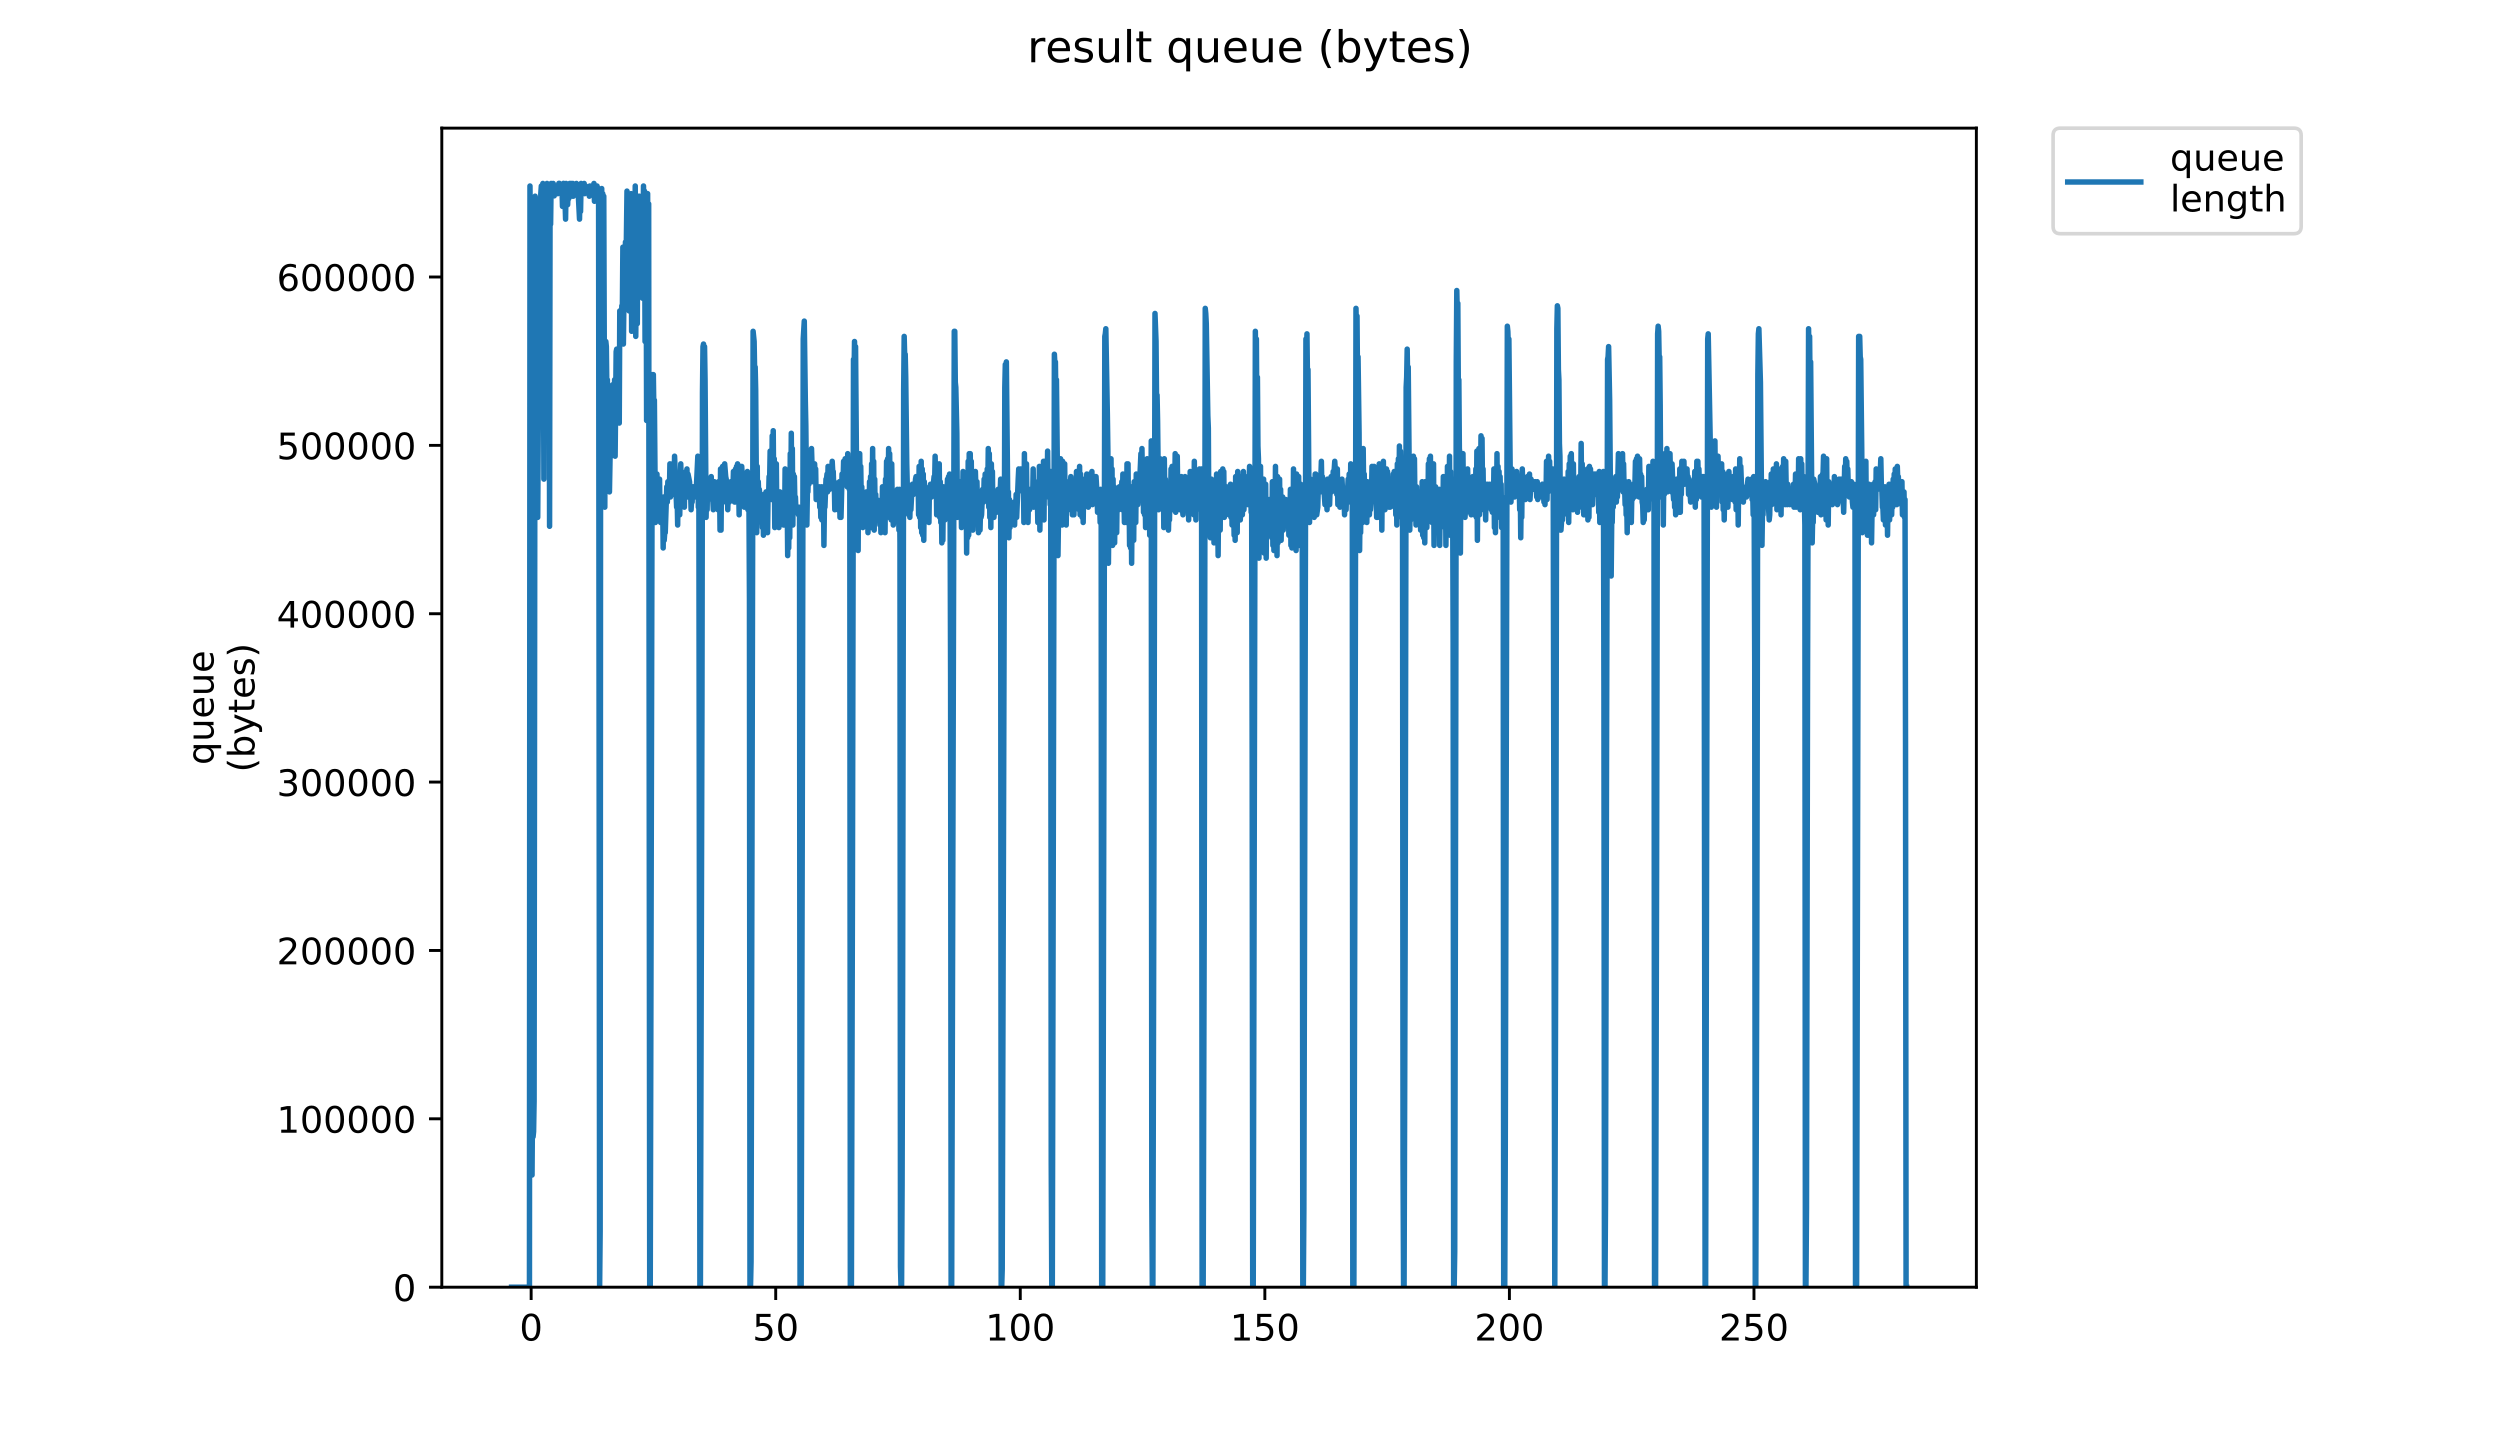 <?xml version="1.0" encoding="utf-8" standalone="no"?>
<!DOCTYPE svg PUBLIC "-//W3C//DTD SVG 1.1//EN"
  "http://www.w3.org/Graphics/SVG/1.1/DTD/svg11.dtd">
<!-- Created with matplotlib (https://matplotlib.org/) -->
<svg height="396pt" version="1.1" viewBox="0 0 684 396" width="684pt" xmlns="http://www.w3.org/2000/svg" xmlns:xlink="http://www.w3.org/1999/xlink">
 <defs>
  <style type="text/css">
*{stroke-linecap:butt;stroke-linejoin:round;}
  </style>
 </defs>
 <g id="figure_1">
  <g id="patch_1">
   <path d="M 0 396 
L 684 396 
L 684 0 
L 0 0 
z
" style="fill:#ffffff;"/>
  </g>
  <g id="axes_1">
   <g id="patch_2">
    <path d="M 120.879 352.174 
L 540.734 352.174 
L 540.734 35.062 
L 120.879 35.062 
z
" style="fill:#ffffff;"/>
   </g>
   <g id="matplotlib.axis_1">
    <g id="xtick_1">
     <g id="line2d_1">
      <defs>
       <path d="M 0 0 
L 0 3.5 
" id="md4fe9acee4" style="stroke:#000000;stroke-width:0.8;"/>
      </defs>
      <g>
       <use style="stroke:#000000;stroke-width:0.8;" x="145.322" xlink:href="#md4fe9acee4" y="352.174"/>
      </g>
     </g>
     <g id="text_1">
      <!-- 0 -->
      <defs>
       <path d="M 31.781 66.406 
Q 24.172 66.406 20.328 58.906 
Q 16.5 51.422 16.5 36.375 
Q 16.5 21.391 20.328 13.891 
Q 24.172 6.391 31.781 6.391 
Q 39.453 6.391 43.281 13.891 
Q 47.125 21.391 47.125 36.375 
Q 47.125 51.422 43.281 58.906 
Q 39.453 66.406 31.781 66.406 
z
M 31.781 74.219 
Q 44.047 74.219 50.516 64.516 
Q 56.984 54.828 56.984 36.375 
Q 56.984 17.969 50.516 8.266 
Q 44.047 -1.422 31.781 -1.422 
Q 19.531 -1.422 13.062 8.266 
Q 6.594 17.969 6.594 36.375 
Q 6.594 54.828 13.062 64.516 
Q 19.531 74.219 31.781 74.219 
z
" id="DejaVuSans-48"/>
      </defs>
      <g transform="translate(142.14 366.773)scale(0.1 -0.1)">
       <use xlink:href="#DejaVuSans-48"/>
      </g>
     </g>
    </g>
    <g id="xtick_2">
     <g id="line2d_2">
      <g>
       <use style="stroke:#000000;stroke-width:0.8;" x="212.235" xlink:href="#md4fe9acee4" y="352.174"/>
      </g>
     </g>
     <g id="text_2">
      <!-- 50 -->
      <defs>
       <path d="M 10.797 72.906 
L 49.516 72.906 
L 49.516 64.594 
L 19.828 64.594 
L 19.828 46.734 
Q 21.969 47.469 24.109 47.828 
Q 26.266 48.188 28.422 48.188 
Q 40.625 48.188 47.75 41.5 
Q 54.891 34.812 54.891 23.391 
Q 54.891 11.625 47.562 5.094 
Q 40.234 -1.422 26.906 -1.422 
Q 22.312 -1.422 17.547 -0.641 
Q 12.797 0.141 7.719 1.703 
L 7.719 11.625 
Q 12.109 9.234 16.797 8.062 
Q 21.484 6.891 26.703 6.891 
Q 35.156 6.891 40.078 11.328 
Q 45.016 15.766 45.016 23.391 
Q 45.016 31 40.078 35.438 
Q 35.156 39.891 26.703 39.891 
Q 22.75 39.891 18.812 39.016 
Q 14.891 38.141 10.797 36.281 
z
" id="DejaVuSans-53"/>
      </defs>
      <g transform="translate(205.872 366.773)scale(0.1 -0.1)">
       <use xlink:href="#DejaVuSans-53"/>
       <use x="63.623" xlink:href="#DejaVuSans-48"/>
      </g>
     </g>
    </g>
    <g id="xtick_3">
     <g id="line2d_3">
      <g>
       <use style="stroke:#000000;stroke-width:0.8;" x="279.148" xlink:href="#md4fe9acee4" y="352.174"/>
      </g>
     </g>
     <g id="text_3">
      <!-- 100 -->
      <defs>
       <path d="M 12.406 8.297 
L 28.516 8.297 
L 28.516 63.922 
L 10.984 60.406 
L 10.984 69.391 
L 28.422 72.906 
L 38.281 72.906 
L 38.281 8.297 
L 54.391 8.297 
L 54.391 0 
L 12.406 0 
z
" id="DejaVuSans-49"/>
      </defs>
      <g transform="translate(269.604 366.773)scale(0.1 -0.1)">
       <use xlink:href="#DejaVuSans-49"/>
       <use x="63.623" xlink:href="#DejaVuSans-48"/>
       <use x="127.246" xlink:href="#DejaVuSans-48"/>
      </g>
     </g>
    </g>
    <g id="xtick_4">
     <g id="line2d_4">
      <g>
       <use style="stroke:#000000;stroke-width:0.8;" x="346.061" xlink:href="#md4fe9acee4" y="352.174"/>
      </g>
     </g>
     <g id="text_4">
      <!-- 150 -->
      <g transform="translate(336.517 366.773)scale(0.1 -0.1)">
       <use xlink:href="#DejaVuSans-49"/>
       <use x="63.623" xlink:href="#DejaVuSans-53"/>
       <use x="127.246" xlink:href="#DejaVuSans-48"/>
      </g>
     </g>
    </g>
    <g id="xtick_5">
     <g id="line2d_5">
      <g>
       <use style="stroke:#000000;stroke-width:0.8;" x="412.974" xlink:href="#md4fe9acee4" y="352.174"/>
      </g>
     </g>
     <g id="text_5">
      <!-- 200 -->
      <defs>
       <path d="M 19.188 8.297 
L 53.609 8.297 
L 53.609 0 
L 7.328 0 
L 7.328 8.297 
Q 12.938 14.109 22.625 23.891 
Q 32.328 33.688 34.812 36.531 
Q 39.547 41.844 41.422 45.531 
Q 43.312 49.219 43.312 52.781 
Q 43.312 58.594 39.234 62.25 
Q 35.156 65.922 28.609 65.922 
Q 23.969 65.922 18.812 64.312 
Q 13.672 62.703 7.812 59.422 
L 7.812 69.391 
Q 13.766 71.781 18.938 73 
Q 24.125 74.219 28.422 74.219 
Q 39.75 74.219 46.484 68.547 
Q 53.219 62.891 53.219 53.422 
Q 53.219 48.922 51.531 44.891 
Q 49.859 40.875 45.406 35.406 
Q 44.188 33.984 37.641 27.219 
Q 31.109 20.453 19.188 8.297 
z
" id="DejaVuSans-50"/>
      </defs>
      <g transform="translate(403.431 366.773)scale(0.1 -0.1)">
       <use xlink:href="#DejaVuSans-50"/>
       <use x="63.623" xlink:href="#DejaVuSans-48"/>
       <use x="127.246" xlink:href="#DejaVuSans-48"/>
      </g>
     </g>
    </g>
    <g id="xtick_6">
     <g id="line2d_6">
      <g>
       <use style="stroke:#000000;stroke-width:0.8;" x="479.887" xlink:href="#md4fe9acee4" y="352.174"/>
      </g>
     </g>
     <g id="text_6">
      <!-- 250 -->
      <g transform="translate(470.344 366.773)scale(0.1 -0.1)">
       <use xlink:href="#DejaVuSans-50"/>
       <use x="63.623" xlink:href="#DejaVuSans-53"/>
       <use x="127.246" xlink:href="#DejaVuSans-48"/>
      </g>
     </g>
    </g>
   </g>
   <g id="matplotlib.axis_2">
    <g id="ytick_1">
     <g id="line2d_7">
      <defs>
       <path d="M 0 0 
L -3.5 0 
" id="m6837a4d13f" style="stroke:#000000;stroke-width:0.8;"/>
      </defs>
      <g>
       <use style="stroke:#000000;stroke-width:0.8;" x="120.879" xlink:href="#m6837a4d13f" y="352.174"/>
      </g>
     </g>
     <g id="text_7">
      <!-- 0 -->
      <g transform="translate(107.516 355.973)scale(0.1 -0.1)">
       <use xlink:href="#DejaVuSans-48"/>
      </g>
     </g>
    </g>
    <g id="ytick_2">
     <g id="line2d_8">
      <g>
       <use style="stroke:#000000;stroke-width:0.8;" x="120.879" xlink:href="#m6837a4d13f" y="306.11"/>
      </g>
     </g>
     <g id="text_8">
      <!-- 100000 -->
      <g transform="translate(75.704 309.909)scale(0.1 -0.1)">
       <use xlink:href="#DejaVuSans-49"/>
       <use x="63.623" xlink:href="#DejaVuSans-48"/>
       <use x="127.246" xlink:href="#DejaVuSans-48"/>
       <use x="190.869" xlink:href="#DejaVuSans-48"/>
       <use x="254.492" xlink:href="#DejaVuSans-48"/>
       <use x="318.115" xlink:href="#DejaVuSans-48"/>
      </g>
     </g>
    </g>
    <g id="ytick_3">
     <g id="line2d_9">
      <g>
       <use style="stroke:#000000;stroke-width:0.8;" x="120.879" xlink:href="#m6837a4d13f" y="260.045"/>
      </g>
     </g>
     <g id="text_9">
      <!-- 200000 -->
      <g transform="translate(75.704 263.845)scale(0.1 -0.1)">
       <use xlink:href="#DejaVuSans-50"/>
       <use x="63.623" xlink:href="#DejaVuSans-48"/>
       <use x="127.246" xlink:href="#DejaVuSans-48"/>
       <use x="190.869" xlink:href="#DejaVuSans-48"/>
       <use x="254.492" xlink:href="#DejaVuSans-48"/>
       <use x="318.115" xlink:href="#DejaVuSans-48"/>
      </g>
     </g>
    </g>
    <g id="ytick_4">
     <g id="line2d_10">
      <g>
       <use style="stroke:#000000;stroke-width:0.8;" x="120.879" xlink:href="#m6837a4d13f" y="213.981"/>
      </g>
     </g>
     <g id="text_10">
      <!-- 300000 -->
      <defs>
       <path d="M 40.578 39.312 
Q 47.656 37.797 51.625 33 
Q 55.609 28.219 55.609 21.188 
Q 55.609 10.406 48.188 4.484 
Q 40.766 -1.422 27.094 -1.422 
Q 22.516 -1.422 17.656 -0.516 
Q 12.797 0.391 7.625 2.203 
L 7.625 11.719 
Q 11.719 9.328 16.594 8.109 
Q 21.484 6.891 26.812 6.891 
Q 36.078 6.891 40.938 10.547 
Q 45.797 14.203 45.797 21.188 
Q 45.797 27.641 41.281 31.266 
Q 36.766 34.906 28.719 34.906 
L 20.219 34.906 
L 20.219 43.016 
L 29.109 43.016 
Q 36.375 43.016 40.234 45.922 
Q 44.094 48.828 44.094 54.297 
Q 44.094 59.906 40.109 62.906 
Q 36.141 65.922 28.719 65.922 
Q 24.656 65.922 20.016 65.031 
Q 15.375 64.156 9.812 62.312 
L 9.812 71.094 
Q 15.438 72.656 20.344 73.438 
Q 25.25 74.219 29.594 74.219 
Q 40.828 74.219 47.359 69.109 
Q 53.906 64.016 53.906 55.328 
Q 53.906 49.266 50.438 45.094 
Q 46.969 40.922 40.578 39.312 
z
" id="DejaVuSans-51"/>
      </defs>
      <g transform="translate(75.704 217.78)scale(0.1 -0.1)">
       <use xlink:href="#DejaVuSans-51"/>
       <use x="63.623" xlink:href="#DejaVuSans-48"/>
       <use x="127.246" xlink:href="#DejaVuSans-48"/>
       <use x="190.869" xlink:href="#DejaVuSans-48"/>
       <use x="254.492" xlink:href="#DejaVuSans-48"/>
       <use x="318.115" xlink:href="#DejaVuSans-48"/>
      </g>
     </g>
    </g>
    <g id="ytick_5">
     <g id="line2d_11">
      <g>
       <use style="stroke:#000000;stroke-width:0.8;" x="120.879" xlink:href="#m6837a4d13f" y="167.917"/>
      </g>
     </g>
     <g id="text_11">
      <!-- 400000 -->
      <defs>
       <path d="M 37.797 64.312 
L 12.891 25.391 
L 37.797 25.391 
z
M 35.203 72.906 
L 47.609 72.906 
L 47.609 25.391 
L 58.016 25.391 
L 58.016 17.188 
L 47.609 17.188 
L 47.609 0 
L 37.797 0 
L 37.797 17.188 
L 4.891 17.188 
L 4.891 26.703 
z
" id="DejaVuSans-52"/>
      </defs>
      <g transform="translate(75.704 171.716)scale(0.1 -0.1)">
       <use xlink:href="#DejaVuSans-52"/>
       <use x="63.623" xlink:href="#DejaVuSans-48"/>
       <use x="127.246" xlink:href="#DejaVuSans-48"/>
       <use x="190.869" xlink:href="#DejaVuSans-48"/>
       <use x="254.492" xlink:href="#DejaVuSans-48"/>
       <use x="318.115" xlink:href="#DejaVuSans-48"/>
      </g>
     </g>
    </g>
    <g id="ytick_6">
     <g id="line2d_12">
      <g>
       <use style="stroke:#000000;stroke-width:0.8;" x="120.879" xlink:href="#m6837a4d13f" y="121.852"/>
      </g>
     </g>
     <g id="text_12">
      <!-- 500000 -->
      <g transform="translate(75.704 125.651)scale(0.1 -0.1)">
       <use xlink:href="#DejaVuSans-53"/>
       <use x="63.623" xlink:href="#DejaVuSans-48"/>
       <use x="127.246" xlink:href="#DejaVuSans-48"/>
       <use x="190.869" xlink:href="#DejaVuSans-48"/>
       <use x="254.492" xlink:href="#DejaVuSans-48"/>
       <use x="318.115" xlink:href="#DejaVuSans-48"/>
      </g>
     </g>
    </g>
    <g id="ytick_7">
     <g id="line2d_13">
      <g>
       <use style="stroke:#000000;stroke-width:0.8;" x="120.879" xlink:href="#m6837a4d13f" y="75.788"/>
      </g>
     </g>
     <g id="text_13">
      <!-- 600000 -->
      <defs>
       <path d="M 33.016 40.375 
Q 26.375 40.375 22.484 35.828 
Q 18.609 31.297 18.609 23.391 
Q 18.609 15.531 22.484 10.953 
Q 26.375 6.391 33.016 6.391 
Q 39.656 6.391 43.531 10.953 
Q 47.406 15.531 47.406 23.391 
Q 47.406 31.297 43.531 35.828 
Q 39.656 40.375 33.016 40.375 
z
M 52.594 71.297 
L 52.594 62.312 
Q 48.875 64.062 45.094 64.984 
Q 41.312 65.922 37.594 65.922 
Q 27.828 65.922 22.672 59.328 
Q 17.531 52.734 16.797 39.406 
Q 19.672 43.656 24.016 45.922 
Q 28.375 48.188 33.594 48.188 
Q 44.578 48.188 50.953 41.516 
Q 57.328 34.859 57.328 23.391 
Q 57.328 12.156 50.688 5.359 
Q 44.047 -1.422 33.016 -1.422 
Q 20.359 -1.422 13.672 8.266 
Q 6.984 17.969 6.984 36.375 
Q 6.984 53.656 15.188 63.938 
Q 23.391 74.219 37.203 74.219 
Q 40.922 74.219 44.703 73.484 
Q 48.484 72.75 52.594 71.297 
z
" id="DejaVuSans-54"/>
      </defs>
      <g transform="translate(75.704 79.587)scale(0.1 -0.1)">
       <use xlink:href="#DejaVuSans-54"/>
       <use x="63.623" xlink:href="#DejaVuSans-48"/>
       <use x="127.246" xlink:href="#DejaVuSans-48"/>
       <use x="190.869" xlink:href="#DejaVuSans-48"/>
       <use x="254.492" xlink:href="#DejaVuSans-48"/>
       <use x="318.115" xlink:href="#DejaVuSans-48"/>
      </g>
     </g>
    </g>
    <g id="text_14">
     <!-- queue -->
     <defs>
      <path d="M 14.797 27.297 
Q 14.797 17.391 18.875 11.75 
Q 22.953 6.109 30.078 6.109 
Q 37.203 6.109 41.297 11.75 
Q 45.406 17.391 45.406 27.297 
Q 45.406 37.203 41.297 42.844 
Q 37.203 48.484 30.078 48.484 
Q 22.953 48.484 18.875 42.844 
Q 14.797 37.203 14.797 27.297 
z
M 45.406 8.203 
Q 42.578 3.328 38.25 0.953 
Q 33.938 -1.422 27.875 -1.422 
Q 17.969 -1.422 11.734 6.484 
Q 5.516 14.406 5.516 27.297 
Q 5.516 40.188 11.734 48.094 
Q 17.969 56 27.875 56 
Q 33.938 56 38.25 53.625 
Q 42.578 51.266 45.406 46.391 
L 45.406 54.688 
L 54.391 54.688 
L 54.391 -20.797 
L 45.406 -20.797 
z
" id="DejaVuSans-113"/>
      <path d="M 8.5 21.578 
L 8.5 54.688 
L 17.484 54.688 
L 17.484 21.922 
Q 17.484 14.156 20.5 10.266 
Q 23.531 6.391 29.594 6.391 
Q 36.859 6.391 41.078 11.031 
Q 45.312 15.672 45.312 23.688 
L 45.312 54.688 
L 54.297 54.688 
L 54.297 0 
L 45.312 0 
L 45.312 8.406 
Q 42.047 3.422 37.719 1 
Q 33.406 -1.422 27.688 -1.422 
Q 18.266 -1.422 13.375 4.438 
Q 8.5 10.297 8.5 21.578 
z
M 31.109 56 
z
" id="DejaVuSans-117"/>
      <path d="M 56.203 29.594 
L 56.203 25.203 
L 14.891 25.203 
Q 15.484 15.922 20.484 11.062 
Q 25.484 6.203 34.422 6.203 
Q 39.594 6.203 44.453 7.469 
Q 49.312 8.734 54.109 11.281 
L 54.109 2.781 
Q 49.266 0.734 44.188 -0.344 
Q 39.109 -1.422 33.891 -1.422 
Q 20.797 -1.422 13.156 6.188 
Q 5.516 13.812 5.516 26.812 
Q 5.516 40.234 12.766 48.109 
Q 20.016 56 32.328 56 
Q 43.359 56 49.781 48.891 
Q 56.203 41.797 56.203 29.594 
z
M 47.219 32.234 
Q 47.125 39.594 43.094 43.984 
Q 39.062 48.391 32.422 48.391 
Q 24.906 48.391 20.391 44.141 
Q 15.875 39.891 15.188 32.172 
z
" id="DejaVuSans-101"/>
     </defs>
     <g transform="translate(58.426 209.283)rotate(-90)scale(0.1 -0.1)">
      <use xlink:href="#DejaVuSans-113"/>
      <use x="63.477" xlink:href="#DejaVuSans-117"/>
      <use x="126.855" xlink:href="#DejaVuSans-101"/>
      <use x="188.379" xlink:href="#DejaVuSans-117"/>
      <use x="251.758" xlink:href="#DejaVuSans-101"/>
     </g>
     <!-- (bytes) -->
     <defs>
      <path d="M 31 75.875 
Q 24.469 64.656 21.281 53.656 
Q 18.109 42.672 18.109 31.391 
Q 18.109 20.125 21.312 9.062 
Q 24.516 -2 31 -13.188 
L 23.188 -13.188 
Q 15.875 -1.703 12.234 9.375 
Q 8.594 20.453 8.594 31.391 
Q 8.594 42.281 12.203 53.312 
Q 15.828 64.359 23.188 75.875 
z
" id="DejaVuSans-40"/>
      <path d="M 48.688 27.297 
Q 48.688 37.203 44.609 42.844 
Q 40.531 48.484 33.406 48.484 
Q 26.266 48.484 22.188 42.844 
Q 18.109 37.203 18.109 27.297 
Q 18.109 17.391 22.188 11.75 
Q 26.266 6.109 33.406 6.109 
Q 40.531 6.109 44.609 11.75 
Q 48.688 17.391 48.688 27.297 
z
M 18.109 46.391 
Q 20.953 51.266 25.266 53.625 
Q 29.594 56 35.594 56 
Q 45.562 56 51.781 48.094 
Q 58.016 40.188 58.016 27.297 
Q 58.016 14.406 51.781 6.484 
Q 45.562 -1.422 35.594 -1.422 
Q 29.594 -1.422 25.266 0.953 
Q 20.953 3.328 18.109 8.203 
L 18.109 0 
L 9.078 0 
L 9.078 75.984 
L 18.109 75.984 
z
" id="DejaVuSans-98"/>
      <path d="M 32.172 -5.078 
Q 28.375 -14.844 24.75 -17.812 
Q 21.141 -20.797 15.094 -20.797 
L 7.906 -20.797 
L 7.906 -13.281 
L 13.188 -13.281 
Q 16.891 -13.281 18.938 -11.516 
Q 21 -9.766 23.484 -3.219 
L 25.094 0.875 
L 2.984 54.688 
L 12.5 54.688 
L 29.594 11.922 
L 46.688 54.688 
L 56.203 54.688 
z
" id="DejaVuSans-121"/>
      <path d="M 18.312 70.219 
L 18.312 54.688 
L 36.812 54.688 
L 36.812 47.703 
L 18.312 47.703 
L 18.312 18.016 
Q 18.312 11.328 20.141 9.422 
Q 21.969 7.516 27.594 7.516 
L 36.812 7.516 
L 36.812 0 
L 27.594 0 
Q 17.188 0 13.234 3.875 
Q 9.281 7.766 9.281 18.016 
L 9.281 47.703 
L 2.688 47.703 
L 2.688 54.688 
L 9.281 54.688 
L 9.281 70.219 
z
" id="DejaVuSans-116"/>
      <path d="M 44.281 53.078 
L 44.281 44.578 
Q 40.484 46.531 36.375 47.5 
Q 32.281 48.484 27.875 48.484 
Q 21.188 48.484 17.844 46.438 
Q 14.5 44.391 14.5 40.281 
Q 14.5 37.156 16.891 35.375 
Q 19.281 33.594 26.516 31.984 
L 29.594 31.297 
Q 39.156 29.25 43.188 25.516 
Q 47.219 21.781 47.219 15.094 
Q 47.219 7.469 41.188 3.016 
Q 35.156 -1.422 24.609 -1.422 
Q 20.219 -1.422 15.453 -0.562 
Q 10.688 0.297 5.422 2 
L 5.422 11.281 
Q 10.406 8.688 15.234 7.391 
Q 20.062 6.109 24.812 6.109 
Q 31.156 6.109 34.562 8.281 
Q 37.984 10.453 37.984 14.406 
Q 37.984 18.062 35.516 20.016 
Q 33.062 21.969 24.703 23.781 
L 21.578 24.516 
Q 13.234 26.266 9.516 29.906 
Q 5.812 33.547 5.812 39.891 
Q 5.812 47.609 11.281 51.797 
Q 16.75 56 26.812 56 
Q 31.781 56 36.172 55.266 
Q 40.578 54.547 44.281 53.078 
z
" id="DejaVuSans-115"/>
      <path d="M 8.016 75.875 
L 15.828 75.875 
Q 23.141 64.359 26.781 53.312 
Q 30.422 42.281 30.422 31.391 
Q 30.422 20.453 26.781 9.375 
Q 23.141 -1.703 15.828 -13.188 
L 8.016 -13.188 
Q 14.5 -2 17.703 9.062 
Q 20.906 20.125 20.906 31.391 
Q 20.906 42.672 17.703 53.656 
Q 14.5 64.656 8.016 75.875 
z
" id="DejaVuSans-41"/>
     </defs>
     <g transform="translate(69.624 211.295)rotate(-90)scale(0.1 -0.1)">
      <use xlink:href="#DejaVuSans-40"/>
      <use x="39.014" xlink:href="#DejaVuSans-98"/>
      <use x="102.49" xlink:href="#DejaVuSans-121"/>
      <use x="161.67" xlink:href="#DejaVuSans-116"/>
      <use x="200.879" xlink:href="#DejaVuSans-101"/>
      <use x="262.402" xlink:href="#DejaVuSans-115"/>
      <use x="314.502" xlink:href="#DejaVuSans-41"/>
     </g>
    </g>
   </g>
   <g id="line2d_14">
    <path clip-path="url(#pe46da4c4ac)" d="M 139.963 352.174 
L 144.859 352.174 
L 145 50.891 
L 145.142 69.024 
L 145.283 126.909 
L 145.424 306.145 
L 145.565 321.488 
L 145.706 301.263 
L 145.848 311.027 
L 145.989 309.632 
L 146.129 301.263 
L 146.411 53.681 
L 146.552 94.828 
L 146.694 58.562 
L 146.836 55.773 
L 147.118 141.555 
L 147.259 117.843 
L 147.54 54.378 
L 147.681 57.168 
L 147.822 101.105 
L 147.963 52.983 
L 148.105 50.891 
L 148.387 50.891 
L 148.528 50.193 
L 148.81 131.088 
L 148.951 51.588 
L 149.093 52.983 
L 149.375 50.891 
L 149.517 50.891 
L 149.658 50.193 
L 149.799 50.891 
L 149.94 54.378 
L 150.221 50.86 
L 150.362 143.996 
L 150.503 50.891 
L 150.644 61.352 
L 150.785 50.193 
L 151.066 51.588 
L 151.348 50.193 
L 151.629 53.588 
L 151.77 50.891 
L 152.194 50.891 
L 152.618 52.983 
L 152.9 50.163 
L 153.041 50.163 
L 153.183 50.891 
L 153.75 50.891 
L 153.892 56.47 
L 154.175 50.163 
L 154.317 52.255 
L 154.458 50.891 
L 154.741 59.957 
L 154.883 50.193 
L 155.308 56.009 
L 155.449 52.286 
L 155.591 54.378 
L 155.874 50.193 
L 156.298 50.193 
L 156.439 50.891 
L 156.58 53.681 
L 156.72 50.193 
L 156.861 53.681 
L 157.002 52.286 
L 157.144 52.983 
L 157.285 52.286 
L 157.568 52.286 
L 157.709 50.193 
L 157.85 52.983 
L 157.991 50.891 
L 158.132 51.588 
L 158.556 59.957 
L 158.697 51.588 
L 158.838 57.865 
L 158.979 50.193 
L 159.119 52.286 
L 159.26 50.891 
L 159.683 50.891 
L 159.824 50.193 
L 159.965 52.983 
L 160.248 50.891 
L 160.389 52.286 
L 160.67 52.286 
L 160.811 51.588 
L 161.093 51.588 
L 161.234 53.681 
L 161.375 50.891 
L 161.798 52.983 
L 161.938 50.891 
L 162.079 52.286 
L 162.502 50.193 
L 162.643 55.075 
L 162.926 50.891 
L 163.068 52.286 
L 163.351 50.891 
L 163.492 52.286 
L 163.633 51.588 
L 163.774 51.588 
L 164.056 352.174 
L 164.203 336.831 
L 164.344 62.05 
L 164.485 78.787 
L 164.626 51.588 
L 164.767 87.156 
L 164.909 52.983 
L 165.05 85.064 
L 165.191 53.681 
L 165.473 138.765 
L 165.614 94.828 
L 165.755 93.433 
L 165.896 94.828 
L 166.037 106.684 
L 166.178 103.894 
L 166.319 124.815 
L 166.46 122.027 
L 166.743 134.581 
L 167.026 118.54 
L 167.168 124.815 
L 167.309 115.75 
L 167.45 119.935 
L 167.59 105.289 
L 167.732 118.54 
L 167.873 108.079 
L 168.014 117.145 
L 168.156 103.894 
L 168.297 124.815 
L 168.579 96.223 
L 168.72 95.525 
L 168.862 95.525 
L 169.003 98.315 
L 169.145 96.92 
L 169.287 102.5 
L 169.428 115.75 
L 169.569 85.064 
L 169.711 88.551 
L 169.852 87.156 
L 169.993 87.854 
L 170.134 83.65 
L 170.275 85.064 
L 170.416 67.629 
L 170.557 94.131 
L 170.839 71.116 
L 170.98 80.182 
L 171.121 66.215 
L 171.262 74.603 
L 171.544 52.286 
L 171.686 69.721 
L 171.827 60.655 
L 172.109 85.064 
L 172.25 70.418 
L 172.532 74.603 
L 172.673 52.983 
L 172.814 90.644 
L 172.955 66.234 
L 173.097 69.024 
L 173.237 79.485 
L 173.378 55.773 
L 173.52 84.367 
L 173.802 50.891 
L 173.943 92.038 
L 174.226 57.865 
L 174.366 88.551 
L 174.507 53.681 
L 174.649 73.906 
L 174.79 69.721 
L 174.931 53.681 
L 175.072 78.09 
L 175.213 56.47 
L 175.495 80.182 
L 175.636 54.378 
L 175.776 81.577 
L 176.061 50.891 
L 176.204 61.352 
L 176.345 52.286 
L 176.486 93.433 
L 176.767 54.378 
L 176.908 115.053 
L 177.19 52.983 
L 177.332 105.289 
L 177.474 55.773 
L 177.76 352.174 
L 177.908 352.174 
L 178.473 102.5 
L 178.755 102.5 
L 178.897 112.961 
L 179.038 109.474 
L 179.321 142.95 
L 179.604 139.463 
L 179.745 129.699 
L 179.885 139.463 
L 180.027 133.186 
L 180.169 133.186 
L 180.311 131.094 
L 180.452 131.094 
L 180.594 142.252 
L 180.735 142.95 
L 180.877 139.463 
L 181.019 138.765 
L 181.16 141.555 
L 181.302 137.37 
L 181.443 149.924 
L 181.585 135.976 
L 181.727 147.832 
L 181.869 145.739 
L 182.011 145.739 
L 182.437 133.186 
L 182.579 137.37 
L 182.721 131.791 
L 182.863 134.581 
L 183.005 131.791 
L 183.146 134.581 
L 183.287 126.909 
L 183.428 135.976 
L 183.569 135.278 
L 183.71 135.278 
L 183.992 126.909 
L 184.133 130.396 
L 184.275 129.699 
L 184.418 135.278 
L 184.56 124.815 
L 185.125 138.765 
L 185.267 135.976 
L 185.408 143.647 
L 185.549 129.699 
L 185.691 136.673 
L 185.832 134.581 
L 185.974 140.853 
L 186.256 126.909 
L 186.397 134.581 
L 186.538 133.186 
L 186.821 136.673 
L 186.963 133.186 
L 187.104 133.883 
L 187.245 138.765 
L 187.386 129.699 
L 187.527 133.883 
L 187.667 129.001 
L 187.808 133.883 
L 187.949 128.304 
L 188.09 135.976 
L 188.232 129.699 
L 188.658 131.791 
L 188.8 134.581 
L 188.943 134.581 
L 189.084 139.463 
L 189.226 136.673 
L 189.368 137.37 
L 189.509 133.186 
L 189.934 133.186 
L 190.076 135.976 
L 190.217 135.278 
L 190.358 135.278 
L 190.5 133.883 
L 190.924 124.815 
L 191.066 138.765 
L 191.208 129.699 
L 191.49 352.174 
L 191.632 352.174 
L 192.055 192.466 
L 192.196 107.381 
L 192.337 94.828 
L 192.478 94.131 
L 192.62 98.315 
L 192.76 94.828 
L 192.903 103.894 
L 193.185 141.555 
L 193.326 133.883 
L 193.467 139.463 
L 193.609 131.094 
L 193.75 135.976 
L 193.891 131.791 
L 194.032 132.488 
L 194.173 131.094 
L 194.314 131.094 
L 194.455 134.581 
L 194.596 130.396 
L 194.737 136.673 
L 194.879 135.976 
L 195.02 136.673 
L 195.162 139.463 
L 195.443 131.791 
L 195.867 137.37 
L 196.008 133.186 
L 196.149 138.765 
L 196.291 133.186 
L 196.433 139.463 
L 196.575 131.791 
L 196.716 139.463 
L 196.857 131.791 
L 196.999 145.042 
L 197.14 128.304 
L 197.28 145.042 
L 197.421 129.001 
L 197.563 135.278 
L 197.704 127.607 
L 197.845 137.37 
L 197.986 129.699 
L 198.128 131.094 
L 198.269 126.909 
L 198.551 130.396 
L 198.693 131.094 
L 198.834 133.883 
L 198.976 133.186 
L 199.117 139.463 
L 199.258 133.883 
L 199.54 137.37 
L 199.681 135.976 
L 199.963 131.791 
L 200.104 135.278 
L 200.246 134.581 
L 200.387 135.278 
L 200.528 133.883 
L 200.669 129.001 
L 200.95 137.351 
L 201.092 137.37 
L 201.233 128.304 
L 201.375 135.278 
L 201.516 127.607 
L 201.657 134.581 
L 201.799 126.909 
L 201.94 133.883 
L 202.083 131.791 
L 202.224 140.853 
L 202.365 128.304 
L 202.505 134.581 
L 202.646 127.607 
L 202.787 138.068 
L 202.929 127.607 
L 203.212 132.488 
L 203.353 132.488 
L 203.636 138.765 
L 203.779 131.791 
L 203.921 136.673 
L 204.062 133.186 
L 204.204 135.976 
L 204.345 134.581 
L 204.487 129.001 
L 204.627 139.463 
L 204.768 133.883 
L 204.91 136.673 
L 205.051 163.872 
L 205.192 352.174 
L 205.34 352.174 
L 205.485 345.2 
L 206.049 90.644 
L 206.33 93.433 
L 206.471 101.802 
L 206.613 100.407 
L 206.754 106.684 
L 207.037 145.739 
L 207.178 127.607 
L 207.319 142.95 
L 207.46 131.791 
L 207.601 135.976 
L 207.742 133.883 
L 207.884 135.278 
L 208.025 139.463 
L 208.167 136.673 
L 208.309 139.463 
L 208.45 138.068 
L 208.591 144.344 
L 208.732 137.37 
L 208.873 146.437 
L 209.014 135.278 
L 209.155 138.068 
L 209.296 136.673 
L 209.438 141.555 
L 209.581 134.581 
L 209.722 140.853 
L 209.862 134.581 
L 210.003 145.739 
L 210.144 135.278 
L 210.284 135.976 
L 210.425 130.396 
L 210.566 131.791 
L 210.707 123.422 
L 210.847 133.883 
L 210.99 124.815 
L 211.132 136.673 
L 211.273 119.238 
L 211.413 135.278 
L 211.555 117.843 
L 211.696 135.278 
L 211.837 125.514 
L 211.978 144.344 
L 212.12 127.607 
L 212.262 141.555 
L 212.404 126.909 
L 212.545 142.252 
L 212.686 138.068 
L 212.827 138.068 
L 212.968 137.37 
L 213.109 144.344 
L 213.391 134.581 
L 213.531 140.853 
L 213.673 138.068 
L 213.814 142.95 
L 213.955 140.16 
L 214.096 142.95 
L 214.238 139.463 
L 214.378 143.647 
L 214.519 135.976 
L 214.66 143.647 
L 214.802 128.304 
L 214.945 140.16 
L 215.086 131.094 
L 215.228 142.95 
L 215.369 136.673 
L 215.51 152.016 
L 215.651 137.37 
L 215.792 149.924 
L 215.933 133.883 
L 216.074 147.134 
L 216.216 124.119 
L 216.357 137.37 
L 216.498 118.54 
L 216.639 138.765 
L 216.78 122.725 
L 216.921 143.647 
L 217.062 129.699 
L 217.203 140.16 
L 217.344 130.396 
L 217.486 138.068 
L 217.627 135.976 
L 217.768 139.463 
L 217.909 140.16 
L 218.191 138.765 
L 218.331 138.765 
L 218.472 140.853 
L 218.613 138.765 
L 218.754 141.555 
L 218.894 352.174 
L 219.193 352.174 
L 219.483 232.916 
L 219.766 92.739 
L 220.05 87.854 
L 220.334 109.474 
L 220.475 116.448 
L 220.757 143.647 
L 220.899 134.581 
L 221.04 134.581 
L 221.181 129.699 
L 221.322 132.488 
L 221.463 124.815 
L 221.604 129.699 
L 221.746 124.119 
L 221.888 129.699 
L 222.029 122.725 
L 222.313 131.791 
L 222.455 129.699 
L 222.597 129.699 
L 222.738 126.909 
L 222.878 126.909 
L 223.02 130.396 
L 223.161 128.304 
L 223.302 136.673 
L 223.583 133.186 
L 223.724 135.278 
L 223.865 135.278 
L 224.007 134.581 
L 224.148 133.186 
L 224.289 138.765 
L 224.43 135.976 
L 224.572 141.555 
L 224.714 133.186 
L 224.857 142.252 
L 224.998 133.883 
L 225.14 138.068 
L 225.282 133.186 
L 225.423 149.226 
L 225.565 138.068 
L 225.706 138.765 
L 225.99 131.094 
L 226.132 131.094 
L 226.273 129.699 
L 226.415 134.581 
L 226.556 127.607 
L 226.982 133.883 
L 227.408 128.304 
L 227.55 128.304 
L 227.691 126.212 
L 227.833 129.001 
L 227.974 129.001 
L 228.116 133.883 
L 228.258 131.791 
L 228.399 139.463 
L 228.54 133.186 
L 228.682 138.765 
L 228.824 135.278 
L 228.966 135.278 
L 229.108 138.765 
L 229.249 139.463 
L 229.391 134.581 
L 229.533 137.37 
L 229.674 131.791 
L 229.816 141.555 
L 229.958 132.488 
L 230.099 141.555 
L 230.383 129.699 
L 230.525 129.699 
L 230.667 131.791 
L 230.807 126.212 
L 230.948 128.304 
L 231.089 127.607 
L 231.231 125.514 
L 231.373 128.304 
L 231.514 126.212 
L 231.656 126.212 
L 231.798 133.186 
L 231.939 124.119 
L 232.08 131.791 
L 232.363 133.883 
L 232.505 133.883 
L 232.649 352.174 
L 232.945 352.174 
L 233.228 243.377 
L 233.512 98.315 
L 233.654 103.894 
L 233.795 93.433 
L 233.937 105.289 
L 234.079 94.828 
L 234.504 148.529 
L 234.646 128.304 
L 234.788 150.621 
L 234.93 125.514 
L 235.073 138.765 
L 235.215 124.119 
L 235.356 135.278 
L 235.498 127.607 
L 235.639 136.673 
L 235.781 133.186 
L 236.065 144.344 
L 236.207 142.95 
L 236.349 142.95 
L 236.773 139.463 
L 236.915 143.647 
L 237.056 134.581 
L 237.198 139.463 
L 237.34 138.068 
L 237.481 145.739 
L 237.622 135.278 
L 237.763 142.252 
L 237.904 131.791 
L 238.046 143.647 
L 238.187 130.396 
L 238.329 144.344 
L 238.47 126.909 
L 238.612 136.673 
L 238.754 122.725 
L 238.896 141.555 
L 239.037 126.212 
L 239.178 145.042 
L 239.319 131.094 
L 239.461 141.555 
L 239.603 135.278 
L 239.744 142.252 
L 239.886 136.673 
L 240.169 140.16 
L 240.31 138.068 
L 240.452 140.853 
L 240.593 140.853 
L 240.733 143.647 
L 240.875 138.765 
L 241.015 145.739 
L 241.156 136.673 
L 241.297 143.647 
L 241.438 133.186 
L 241.579 142.252 
L 241.72 134.581 
L 241.86 142.95 
L 242.002 135.278 
L 242.143 145.739 
L 242.283 131.094 
L 242.424 137.37 
L 242.565 126.212 
L 242.706 135.976 
L 242.847 125.514 
L 242.988 135.976 
L 243.129 122.725 
L 243.27 141.555 
L 243.411 124.119 
L 243.552 138.765 
L 243.693 131.094 
L 243.834 142.252 
L 243.975 126.909 
L 244.116 139.463 
L 244.257 134.581 
L 244.398 143.647 
L 244.539 137.37 
L 244.68 140.853 
L 244.821 135.278 
L 244.962 140.16 
L 245.102 136.673 
L 245.243 138.765 
L 245.384 138.765 
L 245.525 133.883 
L 245.666 142.95 
L 245.807 138.068 
L 245.949 145.042 
L 246.09 133.883 
L 246.231 148.529 
L 246.372 346.595 
L 246.521 352.174 
L 246.669 352.174 
L 246.813 324.278 
L 246.956 270.57 
L 247.242 106.684 
L 247.383 92.038 
L 247.524 97.618 
L 247.665 96.92 
L 247.806 103.197 
L 248.088 126.909 
L 248.371 138.765 
L 248.512 133.883 
L 248.653 140.853 
L 248.794 138.765 
L 248.935 141.555 
L 249.077 135.976 
L 249.218 139.463 
L 249.5 133.883 
L 249.641 132.488 
L 249.782 133.186 
L 249.923 135.278 
L 250.064 133.186 
L 250.205 134.581 
L 250.487 131.094 
L 250.628 130.396 
L 250.769 131.094 
L 250.91 130.396 
L 251.051 135.278 
L 251.191 131.094 
L 251.332 140.853 
L 251.473 127.607 
L 251.614 141.555 
L 251.754 127.607 
L 251.896 144.344 
L 252.037 126.212 
L 252.178 145.739 
L 252.319 128.304 
L 252.461 146.437 
L 252.603 129.699 
L 252.744 147.832 
L 252.885 131.791 
L 253.026 142.95 
L 253.168 134.581 
L 253.309 142.252 
L 253.45 136.673 
L 253.591 142.252 
L 253.734 141.555 
L 253.875 141.555 
L 254.016 135.278 
L 254.156 142.95 
L 254.297 133.186 
L 254.439 135.278 
L 254.579 132.488 
L 254.861 135.976 
L 255.144 133.883 
L 255.285 133.186 
L 255.567 130.396 
L 255.707 132.488 
L 255.849 124.815 
L 255.99 131.094 
L 256.131 128.304 
L 256.272 140.853 
L 256.413 126.909 
L 256.555 137.37 
L 256.696 127.607 
L 256.837 136.673 
L 256.978 126.909 
L 257.119 141.555 
L 257.26 131.791 
L 257.401 142.95 
L 257.542 135.278 
L 257.684 148.529 
L 257.825 138.765 
L 257.966 147.832 
L 258.108 133.186 
L 258.249 142.252 
L 258.39 134.581 
L 258.531 142.252 
L 258.672 137.37 
L 258.813 136.673 
L 258.954 137.37 
L 259.237 131.094 
L 259.379 138.068 
L 259.52 130.396 
L 259.661 135.278 
L 259.802 129.699 
L 259.943 136.673 
L 260.085 185.492 
L 260.231 352.174 
L 260.38 352.174 
L 261.086 90.644 
L 261.227 90.644 
L 261.368 104.592 
L 261.509 105.987 
L 261.791 118.54 
L 261.933 141.555 
L 262.074 140.853 
L 262.356 133.883 
L 262.497 140.16 
L 262.638 131.791 
L 262.78 135.976 
L 262.921 133.883 
L 263.062 144.344 
L 263.203 135.278 
L 263.344 139.463 
L 263.485 129.001 
L 263.626 138.765 
L 263.767 133.186 
L 263.908 141.555 
L 264.049 131.094 
L 264.19 140.853 
L 264.331 132.488 
L 264.472 151.319 
L 264.613 131.094 
L 264.754 147.134 
L 264.895 126.212 
L 265.036 146.437 
L 265.177 124.119 
L 265.318 142.252 
L 265.459 124.119 
L 265.599 142.252 
L 265.74 126.212 
L 265.882 138.068 
L 266.023 131.094 
L 266.164 145.042 
L 266.304 133.883 
L 266.586 141.555 
L 266.726 138.746 
L 266.867 129.001 
L 267.008 133.883 
L 267.149 133.186 
L 267.29 131.791 
L 267.431 138.068 
L 267.571 138.765 
L 267.712 145.739 
L 267.853 139.463 
L 267.993 140.16 
L 268.134 145.042 
L 268.275 139.463 
L 268.415 141.555 
L 268.556 140.853 
L 268.838 133.883 
L 268.978 134.581 
L 269.119 137.37 
L 269.26 131.094 
L 269.401 135.976 
L 269.542 129.699 
L 269.682 135.976 
L 269.823 130.396 
L 269.965 136.673 
L 270.106 128.304 
L 270.248 135.278 
L 270.389 122.725 
L 270.53 138.765 
L 270.672 124.119 
L 270.813 141.555 
L 270.954 128.304 
L 271.095 144.344 
L 271.237 126.909 
L 271.378 139.463 
L 271.519 129.001 
L 271.661 140.853 
L 271.803 134.581 
L 271.944 141.555 
L 272.227 135.278 
L 272.368 137.37 
L 272.509 137.37 
L 272.651 140.16 
L 272.793 135.278 
L 272.934 138.068 
L 273.075 133.883 
L 273.498 138.765 
L 273.779 131.094 
L 273.921 352.174 
L 274.064 352.174 
L 274.208 347.292 
L 274.912 105.987 
L 275.053 99.71 
L 275.196 105.987 
L 275.337 99.013 
L 275.618 126.909 
L 275.759 140.853 
L 275.9 134.581 
L 276.04 147.134 
L 276.181 136.673 
L 276.323 144.344 
L 276.465 141.555 
L 276.606 142.252 
L 276.747 140.16 
L 276.888 141.555 
L 277.028 140.16 
L 277.169 142.95 
L 277.31 142.252 
L 277.451 137.37 
L 277.592 143.647 
L 277.732 137.37 
L 277.874 140.16 
L 278.015 135.278 
L 278.157 141.555 
L 278.581 131.094 
L 278.722 128.304 
L 278.863 133.883 
L 279.005 129.699 
L 279.146 133.186 
L 279.287 128.304 
L 279.428 130.396 
L 279.569 130.396 
L 279.711 129.699 
L 279.852 134.581 
L 279.993 129.699 
L 280.135 142.95 
L 280.276 124.119 
L 280.417 138.765 
L 280.559 126.909 
L 280.701 136.673 
L 280.842 126.909 
L 280.983 138.765 
L 281.124 134.581 
L 281.264 142.95 
L 281.406 135.976 
L 281.547 139.463 
L 281.688 139.463 
L 281.83 138.765 
L 281.971 133.864 
L 282.112 135.976 
L 282.253 135.976 
L 282.394 137.37 
L 282.535 136.673 
L 282.676 128.304 
L 282.817 138.765 
L 282.958 131.791 
L 283.099 131.791 
L 283.24 132.488 
L 283.522 138.765 
L 283.663 135.278 
L 283.804 135.278 
L 283.945 142.95 
L 284.086 136.673 
L 284.227 140.16 
L 284.368 127.607 
L 284.509 145.042 
L 284.65 133.186 
L 284.792 139.463 
L 284.933 129.699 
L 285.073 139.463 
L 285.214 129.001 
L 285.356 135.278 
L 285.497 126.212 
L 285.638 142.252 
L 285.779 126.212 
L 285.92 134.581 
L 286.062 126.212 
L 286.203 133.883 
L 286.344 126.212 
L 286.485 134.581 
L 286.626 123.422 
L 286.767 135.976 
L 286.908 129.699 
L 287.049 135.278 
L 287.19 129.699 
L 287.332 138.068 
L 287.473 129.001 
L 287.617 318.001 
L 287.763 352.174 
L 287.911 352.174 
L 288.476 96.92 
L 288.618 99.71 
L 288.759 99.013 
L 288.9 110.869 
L 289.041 103.894 
L 289.323 130.396 
L 289.464 152.016 
L 289.605 141.555 
L 289.746 142.95 
L 289.887 129.699 
L 290.027 142.252 
L 290.168 125.514 
L 290.308 142.95 
L 290.449 126.212 
L 290.589 143.647 
L 290.73 126.212 
L 290.871 140.16 
L 291.011 129.699 
L 291.152 137.37 
L 291.293 126.909 
L 291.433 140.853 
L 291.574 132.488 
L 291.714 143.647 
L 291.855 132.488 
L 291.995 139.463 
L 292.136 133.186 
L 292.276 139.463 
L 292.417 131.791 
L 292.558 135.278 
L 292.7 134.581 
L 292.981 130.396 
L 293.122 136.673 
L 293.263 132.488 
L 293.403 140.853 
L 293.544 133.883 
L 293.825 140.853 
L 293.967 133.186 
L 294.107 136.673 
L 294.248 132.488 
L 294.389 135.278 
L 294.529 129.001 
L 294.669 138.068 
L 294.81 131.094 
L 294.95 135.278 
L 295.091 132.488 
L 295.232 139.463 
L 295.373 127.607 
L 295.513 140.853 
L 295.654 129.699 
L 295.794 140.16 
L 295.935 133.186 
L 296.075 141.555 
L 296.216 131.094 
L 296.356 142.95 
L 296.497 133.186 
L 296.638 137.37 
L 296.779 133.186 
L 296.919 138.068 
L 297.06 135.956 
L 297.2 135.976 
L 297.341 129.699 
L 297.481 137.37 
L 297.622 131.094 
L 297.762 138.765 
L 297.903 130.396 
L 298.044 135.278 
L 298.184 129.699 
L 298.325 135.976 
L 298.465 131.094 
L 298.606 135.278 
L 298.746 129.001 
L 298.886 138.068 
L 299.027 131.094 
L 299.167 133.186 
L 299.308 133.186 
L 299.448 133.883 
L 299.729 130.396 
L 299.87 130.396 
L 300.151 135.278 
L 300.291 140.16 
L 300.432 135.976 
L 300.573 138.765 
L 300.715 135.976 
L 300.856 136.673 
L 300.997 142.95 
L 301.137 133.883 
L 301.279 135.278 
L 301.422 352.174 
L 301.711 352.174 
L 302.273 92.038 
L 302.414 91.341 
L 302.554 89.946 
L 302.976 113.658 
L 303.116 123.422 
L 303.264 154.108 
L 303.406 139.463 
L 303.547 145.042 
L 303.689 125.514 
L 303.83 147.832 
L 303.972 125.514 
L 304.113 144.344 
L 304.254 128.304 
L 304.395 149.226 
L 304.537 131.094 
L 304.679 148.529 
L 304.821 133.186 
L 304.962 148.529 
L 305.103 134.581 
L 305.244 145.739 
L 305.385 141.555 
L 305.525 145.739 
L 305.666 133.883 
L 305.807 138.068 
L 305.948 135.976 
L 306.089 139.463 
L 306.229 133.186 
L 306.37 136.654 
L 306.511 137.37 
L 306.794 135.278 
L 306.935 131.791 
L 307.075 139.463 
L 307.216 129.699 
L 307.357 138.068 
L 307.498 134.581 
L 307.639 142.95 
L 307.78 131.094 
L 307.923 139.463 
L 308.064 130.396 
L 308.205 142.95 
L 308.346 126.909 
L 308.487 133.186 
L 308.628 126.909 
L 308.768 142.252 
L 308.909 135.278 
L 309.05 149.226 
L 309.191 142.252 
L 309.332 149.924 
L 309.473 133.186 
L 309.613 154.108 
L 309.754 137.37 
L 309.895 145.739 
L 310.036 135.976 
L 310.177 147.832 
L 310.318 131.791 
L 310.459 137.37 
L 310.6 132.488 
L 310.741 142.95 
L 310.882 129.699 
L 311.022 138.068 
L 311.163 133.883 
L 311.304 138.068 
L 311.587 132.488 
L 311.729 133.883 
L 312.154 124.119 
L 312.296 134.581 
L 312.437 122.725 
L 312.579 131.791 
L 312.721 128.304 
L 312.863 140.16 
L 313.004 130.396 
L 313.146 140.853 
L 313.287 131.791 
L 313.429 144.344 
L 313.57 133.883 
L 313.711 140.16 
L 313.853 125.514 
L 313.994 140.838 
L 314.136 132.488 
L 314.278 140.16 
L 314.419 130.396 
L 314.561 146.437 
L 314.703 132.488 
L 314.845 140.16 
L 314.987 120.632 
L 315.131 327.067 
L 315.278 352.174 
L 315.428 352.174 
L 315.721 229.429 
L 316.004 85.762 
L 316.288 93.353 
L 316.43 109.474 
L 316.571 108.079 
L 316.713 115.053 
L 316.997 139.463 
L 317.139 133.186 
L 317.281 138.765 
L 317.423 125.514 
L 317.564 137.37 
L 317.706 126.212 
L 317.848 136.673 
L 317.989 126.212 
L 318.13 133.186 
L 318.272 126.212 
L 318.414 144.344 
L 318.555 125.514 
L 318.697 135.976 
L 318.839 131.094 
L 318.98 135.976 
L 319.122 132.488 
L 319.263 138.765 
L 319.404 138.068 
L 319.546 135.278 
L 319.688 145.042 
L 319.829 139.463 
L 319.971 142.252 
L 320.113 133.186 
L 320.255 138.765 
L 320.396 128.304 
L 320.538 139.463 
L 320.679 127.607 
L 320.82 139.463 
L 320.962 131.791 
L 321.104 136.673 
L 321.246 131.791 
L 321.388 135.278 
L 321.528 124.119 
L 321.67 140.16 
L 321.812 126.909 
L 321.953 138.068 
L 322.095 124.815 
L 322.237 135.278 
L 322.378 131.791 
L 322.52 135.278 
L 322.664 133.883 
L 322.806 139.463 
L 322.947 131.094 
L 323.089 137.37 
L 323.23 130.396 
L 323.371 137.37 
L 323.655 140.853 
L 323.938 133.186 
L 324.08 135.278 
L 324.221 130.396 
L 324.363 134.581 
L 324.504 133.883 
L 324.646 138.068 
L 324.787 135.976 
L 324.929 138.068 
L 325.07 134.581 
L 325.212 142.252 
L 325.353 133.883 
L 325.494 135.278 
L 325.636 129.001 
L 325.777 135.976 
L 325.919 129.699 
L 326.06 135.976 
L 326.202 133.186 
L 326.343 137.37 
L 326.485 131.094 
L 326.626 140.853 
L 326.767 126.212 
L 326.909 140.16 
L 327.051 129.699 
L 327.197 142.252 
L 327.338 130.396 
L 327.48 139.463 
L 327.621 132.488 
L 327.763 134.581 
L 327.904 128.982 
L 328.045 137.37 
L 328.187 128.304 
L 328.328 135.278 
L 328.469 131.094 
L 328.61 135.278 
L 328.751 128.304 
L 328.894 352.174 
L 329.188 352.174 
L 329.47 251.746 
L 329.753 84.367 
L 329.894 85.762 
L 330.036 88.551 
L 330.459 113.658 
L 330.6 117.145 
L 330.741 142.252 
L 330.882 142.252 
L 331.163 147.134 
L 331.304 144.344 
L 331.445 131.094 
L 331.586 145.739 
L 331.727 132.488 
L 331.868 143.647 
L 332.008 134.581 
L 332.149 148.529 
L 332.29 134.581 
L 332.431 146.437 
L 332.572 131.791 
L 332.713 148.529 
L 332.854 129.699 
L 332.995 146.437 
L 333.136 135.976 
L 333.277 152.016 
L 333.417 134.581 
L 333.559 144.344 
L 333.7 131.791 
L 333.841 145.042 
L 333.982 129.001 
L 334.124 140.16 
L 334.265 129.699 
L 334.406 141.555 
L 334.547 128.304 
L 334.688 139.463 
L 334.829 129.001 
L 334.97 141.555 
L 335.252 134.581 
L 335.393 136.673 
L 335.534 133.186 
L 335.675 137.37 
L 335.818 135.976 
L 335.959 138.765 
L 336.099 133.883 
L 336.241 140.853 
L 336.382 133.186 
L 336.523 138.765 
L 336.664 132.488 
L 336.805 141.555 
L 336.946 133.186 
L 337.088 143.647 
L 337.229 135.976 
L 337.37 142.252 
L 337.511 136.673 
L 337.652 146.437 
L 337.793 132.488 
L 337.934 147.832 
L 338.075 130.396 
L 338.216 144.344 
L 338.357 131.094 
L 338.498 145.739 
L 338.639 129.001 
L 338.78 142.252 
L 338.921 131.791 
L 339.062 141.555 
L 339.203 130.396 
L 339.344 142.252 
L 339.486 137.37 
L 339.627 137.37 
L 339.768 131.094 
L 339.909 140.853 
L 340.19 129.001 
L 340.332 139.463 
L 340.755 131.791 
L 341.038 135.278 
L 341.179 133.883 
L 341.32 130.396 
L 341.461 138.068 
L 341.602 132.488 
L 341.743 133.186 
L 341.884 127.607 
L 342.026 135.278 
L 342.167 129.001 
L 342.309 140.16 
L 342.451 137.37 
L 342.593 206.419 
L 342.74 352.174 
L 342.886 352.174 
L 343.32 156.201 
L 343.462 90.644 
L 343.604 105.289 
L 343.745 92.739 
L 343.886 116.448 
L 344.027 103.197 
L 344.169 122.027 
L 344.31 125.514 
L 344.451 152.713 
L 344.593 131.791 
L 344.734 147.134 
L 344.875 127.607 
L 345.016 145.739 
L 345.157 132.488 
L 345.298 150.621 
L 345.439 132.488 
L 345.58 147.832 
L 345.721 131.094 
L 345.862 151.319 
L 346.003 133.883 
L 346.144 147.134 
L 346.285 132.488 
L 346.427 152.713 
L 346.568 138.068 
L 346.709 145.042 
L 346.85 137.37 
L 346.991 140.16 
L 347.132 140.16 
L 347.272 136.673 
L 347.698 142.95 
L 347.839 137.37 
L 347.98 147.134 
L 348.121 131.791 
L 348.261 149.226 
L 348.403 133.883 
L 348.544 150.621 
L 348.684 132.488 
L 348.826 147.134 
L 348.967 127.607 
L 349.108 148.529 
L 349.249 132.488 
L 349.39 152.016 
L 349.532 130.396 
L 349.672 148.529 
L 349.813 131.791 
L 349.954 147.832 
L 350.095 131.094 
L 350.237 145.739 
L 350.378 133.883 
L 350.519 147.832 
L 350.66 137.37 
L 350.801 144.344 
L 350.941 135.976 
L 351.083 145.042 
L 351.224 138.068 
L 351.365 142.252 
L 351.647 138.068 
L 351.788 136.673 
L 351.929 140.853 
L 352.07 141.555 
L 352.211 138.765 
L 352.351 139.463 
L 352.492 138.765 
L 352.633 146.437 
L 352.775 137.37 
L 352.915 140.853 
L 353.056 133.883 
L 353.196 149.226 
L 353.337 135.976 
L 353.478 149.924 
L 353.619 138.068 
L 353.76 149.226 
L 353.9 128.304 
L 354.041 147.134 
L 354.183 130.396 
L 354.324 149.924 
L 354.465 130.396 
L 354.606 150.621 
L 354.747 129.699 
L 354.888 145.042 
L 355.03 131.791 
L 355.17 144.344 
L 355.312 130.396 
L 355.454 149.226 
L 355.596 135.278 
L 355.737 144.344 
L 355.878 132.488 
L 356.019 141.555 
L 356.16 134.581 
L 356.3 147.134 
L 356.444 352.174 
L 356.592 352.174 
L 356.736 331.252 
L 357.301 92.739 
L 357.441 98.315 
L 357.583 91.341 
L 357.723 103.894 
L 357.864 101.105 
L 358.147 137.37 
L 358.288 142.95 
L 358.429 131.791 
L 358.57 131.094 
L 358.71 133.864 
L 358.851 133.186 
L 358.992 135.278 
L 359.132 132.488 
L 359.555 141.555 
L 359.836 129.699 
L 359.977 129.699 
L 360.259 140.853 
L 360.541 138.765 
L 360.682 133.186 
L 360.823 133.883 
L 360.965 133.883 
L 361.106 132.488 
L 361.247 134.581 
L 361.528 126.212 
L 361.669 133.883 
L 361.809 130.396 
L 361.95 133.186 
L 362.091 133.186 
L 362.232 133.883 
L 362.513 138.068 
L 362.795 134.581 
L 363.076 139.463 
L 363.217 131.094 
L 363.357 136.673 
L 363.499 135.976 
L 363.64 136.673 
L 363.781 138.068 
L 363.922 133.186 
L 364.062 134.581 
L 364.203 130.396 
L 364.344 134.581 
L 364.485 130.396 
L 364.626 132.488 
L 364.766 129.001 
L 364.908 130.396 
L 365.189 126.212 
L 365.33 128.304 
L 365.471 132.488 
L 365.612 128.304 
L 365.753 135.278 
L 365.894 128.304 
L 366.035 138.068 
L 366.177 133.883 
L 366.318 137.37 
L 366.459 133.883 
L 366.6 138.765 
L 367.022 135.278 
L 367.163 131.094 
L 367.304 133.883 
L 367.587 133.883 
L 367.728 135.278 
L 367.868 140.853 
L 368.009 135.278 
L 368.15 138.765 
L 368.291 139.463 
L 368.431 134.581 
L 368.572 133.883 
L 368.714 133.883 
L 368.855 131.094 
L 368.996 135.278 
L 369.137 129.699 
L 369.42 137.37 
L 369.561 126.909 
L 369.702 131.094 
L 369.843 130.396 
L 369.985 132.488 
L 370.126 352.174 
L 370.421 352.174 
L 370.714 228.732 
L 370.995 84.367 
L 371.136 91.341 
L 371.278 86.459 
L 371.419 104.592 
L 371.56 97.618 
L 371.843 118.54 
L 371.984 150.621 
L 372.124 138.068 
L 372.265 145.739 
L 372.406 127.607 
L 372.547 138.068 
L 372.688 126.909 
L 372.829 142.95 
L 372.97 122.725 
L 373.111 135.278 
L 373.253 129.699 
L 373.394 140.16 
L 373.536 134.581 
L 373.678 137.37 
L 373.82 131.791 
L 373.962 142.95 
L 374.104 131.791 
L 374.246 137.37 
L 374.387 132.488 
L 374.671 140.853 
L 374.812 136.673 
L 374.954 139.463 
L 375.237 135.278 
L 375.378 127.607 
L 375.519 134.581 
L 375.661 129.001 
L 375.802 136.673 
L 375.944 127.607 
L 376.086 136.673 
L 376.227 129.699 
L 376.369 137.37 
L 376.51 135.278 
L 376.652 141.555 
L 376.793 135.976 
L 376.935 141.555 
L 377.077 131.791 
L 377.218 139.463 
L 377.36 126.909 
L 377.502 137.37 
L 377.643 132.488 
L 377.785 140.853 
L 377.926 128.304 
L 378.068 145.042 
L 378.209 129.699 
L 378.35 139.463 
L 378.492 126.212 
L 378.633 136.673 
L 378.775 131.791 
L 378.916 139.463 
L 379.058 128.304 
L 379.199 133.883 
L 379.341 128.304 
L 379.482 134.581 
L 379.623 129.001 
L 379.764 133.883 
L 379.906 132.488 
L 380.048 138.765 
L 380.19 133.883 
L 380.332 138.765 
L 380.473 135.976 
L 380.615 137.37 
L 380.755 134.581 
L 381.039 137.37 
L 381.18 129.699 
L 381.322 136.673 
L 381.464 129.001 
L 381.605 138.765 
L 381.747 131.791 
L 381.889 140.853 
L 382.03 129.699 
L 382.171 143.647 
L 382.312 126.909 
L 382.455 141.555 
L 382.596 125.514 
L 382.738 138.765 
L 382.879 122.027 
L 383.021 134.581 
L 383.162 123.422 
L 383.304 130.396 
L 383.446 126.89 
L 383.588 134.581 
L 383.728 131.094 
L 383.87 318.001 
L 384.015 352.174 
L 384.157 352.174 
L 384.44 258.721 
L 384.723 105.987 
L 384.865 103.197 
L 385.006 95.525 
L 385.148 105.289 
L 385.289 100.407 
L 385.713 145.042 
L 385.855 136.673 
L 385.999 142.252 
L 386.143 126.212 
L 386.285 139.463 
L 386.426 129.699 
L 386.568 138.068 
L 386.709 124.815 
L 386.851 136.673 
L 386.992 125.514 
L 387.134 138.068 
L 387.275 133.883 
L 387.415 143.647 
L 387.557 133.186 
L 387.698 142.252 
L 387.839 135.278 
L 387.981 134.581 
L 388.122 142.252 
L 388.263 135.976 
L 388.403 142.95 
L 388.544 139.463 
L 388.686 145.042 
L 388.827 136.673 
L 388.968 141.555 
L 389.109 131.791 
L 389.251 146.437 
L 389.392 132.488 
L 389.533 147.134 
L 389.674 135.976 
L 389.815 148.529 
L 389.956 131.791 
L 390.097 143.647 
L 390.239 133.186 
L 390.379 144.344 
L 390.521 131.791 
L 390.662 142.252 
L 390.802 126.909 
L 390.943 140.853 
L 391.084 125.514 
L 391.224 138.068 
L 391.365 124.815 
L 391.506 138.765 
L 391.648 126.909 
L 391.789 142.95 
L 391.93 129.699 
L 392.071 140.853 
L 392.212 126.909 
L 392.353 149.226 
L 392.494 133.186 
L 392.635 145.739 
L 392.775 133.186 
L 392.917 138.068 
L 393.058 134.581 
L 393.2 140.16 
L 393.341 140.16 
L 393.482 137.37 
L 393.623 138.765 
L 393.765 133.883 
L 393.907 149.226 
L 394.048 137.37 
L 394.19 140.16 
L 394.331 133.883 
L 394.472 142.95 
L 394.613 136.673 
L 394.754 142.252 
L 394.895 130.396 
L 395.035 142.252 
L 395.177 131.094 
L 395.318 144.344 
L 395.458 130.396 
L 395.6 149.226 
L 395.741 132.488 
L 395.882 145.042 
L 396.023 127.607 
L 396.164 145.739 
L 396.305 127.607 
L 396.446 141.555 
L 396.587 124.815 
L 396.728 146.437 
L 396.869 129.001 
L 397.01 145.739 
L 397.151 133.883 
L 397.292 145.042 
L 397.433 131.094 
L 397.575 175.728 
L 397.718 352.174 
L 397.864 352.174 
L 398.012 342.41 
L 398.296 196.651 
L 398.436 99.013 
L 398.577 79.485 
L 398.718 86.459 
L 398.859 82.972 
L 398.999 106.684 
L 399.14 103.894 
L 399.281 122.725 
L 399.422 124.119 
L 399.562 151.319 
L 399.704 129.001 
L 399.845 140.16 
L 399.985 124.815 
L 400.126 134.581 
L 400.267 124.119 
L 400.407 138.068 
L 400.548 129.001 
L 400.829 141.555 
L 401.253 133.186 
L 401.394 133.186 
L 401.535 128.304 
L 401.676 134.581 
L 401.817 133.883 
L 402.1 140.16 
L 402.241 139.463 
L 402.382 137.37 
L 402.523 140.853 
L 402.805 133.883 
L 402.945 130.396 
L 403.086 137.37 
L 403.227 132.488 
L 403.368 140.853 
L 403.509 131.094 
L 403.65 140.16 
L 403.791 128.304 
L 403.932 141.555 
L 404.073 123.422 
L 404.214 147.832 
L 404.356 125.514 
L 404.497 139.463 
L 404.638 122.725 
L 404.779 140.853 
L 404.921 122.725 
L 405.062 131.791 
L 405.203 119.238 
L 405.344 135.278 
L 405.485 119.935 
L 405.626 135.278 
L 405.767 128.304 
L 405.907 139.463 
L 406.049 132.488 
L 406.191 138.765 
L 406.332 135.976 
L 406.474 142.252 
L 406.615 132.488 
L 406.897 138.765 
L 407.038 132.488 
L 407.179 138.068 
L 407.32 134.581 
L 407.461 136.673 
L 407.602 132.488 
L 407.743 138.068 
L 407.884 133.883 
L 408.025 139.463 
L 408.167 132.488 
L 408.308 140.16 
L 408.449 133.186 
L 408.59 140.16 
L 408.73 128.304 
L 408.872 144.344 
L 409.013 130.396 
L 409.154 145.739 
L 409.296 133.186 
L 409.436 141.555 
L 409.577 124.119 
L 409.718 141.555 
L 409.858 127.607 
L 409.999 134.581 
L 410.14 129.001 
L 410.281 139.463 
L 410.422 130.396 
L 410.563 136.673 
L 410.704 132.488 
L 410.845 144.344 
L 410.986 135.976 
L 411.126 138.068 
L 411.267 136.673 
L 411.409 352.174 
L 411.697 352.174 
L 411.839 315.909 
L 412.404 89.249 
L 412.546 90.644 
L 412.687 94.828 
L 412.829 92.739 
L 413.253 135.278 
L 413.394 137.37 
L 413.535 134.581 
L 413.676 128.304 
L 413.816 130.396 
L 413.957 129.001 
L 414.098 134.581 
L 414.239 130.396 
L 414.38 135.976 
L 414.521 134.581 
L 414.662 134.581 
L 414.803 133.186 
L 414.944 129.001 
L 415.225 134.581 
L 415.367 132.488 
L 415.508 135.278 
L 415.649 132.488 
L 415.79 139.463 
L 415.932 131.791 
L 416.073 147.134 
L 416.213 134.581 
L 416.354 141.555 
L 416.495 128.304 
L 416.636 133.186 
L 416.777 132.488 
L 416.918 133.186 
L 417.201 131.791 
L 417.342 136.673 
L 417.484 134.581 
L 417.624 134.581 
L 417.766 131.094 
L 417.906 130.396 
L 418.049 133.186 
L 418.19 131.791 
L 418.332 132.488 
L 418.473 129.699 
L 418.614 136.673 
L 418.895 131.094 
L 419.036 131.791 
L 419.177 133.186 
L 419.318 131.791 
L 419.459 133.883 
L 419.6 131.791 
L 419.882 133.186 
L 420.024 131.791 
L 420.164 133.883 
L 420.305 132.488 
L 420.446 135.976 
L 420.587 131.791 
L 420.728 136.673 
L 420.869 133.883 
L 421.011 133.883 
L 421.294 135.976 
L 421.435 133.186 
L 421.716 135.278 
L 421.998 132.469 
L 422.139 134.581 
L 422.28 134.581 
L 422.421 137.37 
L 422.562 132.488 
L 422.703 138.068 
L 422.844 133.883 
L 422.985 135.976 
L 423.128 126.212 
L 423.269 136.673 
L 423.411 126.909 
L 423.554 134.581 
L 423.695 124.815 
L 423.836 132.488 
L 423.977 126.212 
L 424.118 133.186 
L 424.259 132.488 
L 424.399 133.186 
L 424.54 130.396 
L 424.681 133.186 
L 424.822 128.304 
L 424.962 133.186 
L 425.388 352.174 
L 425.671 248.957 
L 425.951 89.946 
L 426.092 83.669 
L 426.232 84.367 
L 426.374 101.105 
L 426.516 103.894 
L 426.657 121.33 
L 426.798 124.815 
L 426.939 145.042 
L 427.08 145.042 
L 427.221 142.95 
L 427.361 136.673 
L 427.502 142.252 
L 427.643 136.673 
L 427.784 140.853 
L 427.926 131.094 
L 428.067 136.673 
L 428.208 131.791 
L 428.349 138.068 
L 428.489 131.791 
L 428.63 139.463 
L 428.772 133.883 
L 428.913 140.16 
L 429.055 129.001 
L 429.197 142.95 
L 429.339 126.909 
L 429.481 137.37 
L 429.623 124.815 
L 429.765 136.673 
L 429.906 124.119 
L 430.048 133.883 
L 430.19 126.909 
L 430.332 139.463 
L 430.474 126.909 
L 430.616 137.37 
L 430.758 131.094 
L 430.9 136.673 
L 431.042 131.094 
L 431.184 136.673 
L 431.325 135.278 
L 431.467 136.673 
L 431.609 140.16 
L 431.751 133.186 
L 431.893 138.765 
L 432.035 130.396 
L 432.178 138.765 
L 432.322 135.278 
L 432.465 134.581 
L 432.607 121.33 
L 432.749 138.068 
L 432.89 126.909 
L 433.031 135.278 
L 433.174 129.699 
L 433.315 140.853 
L 433.457 131.094 
L 433.599 140.853 
L 433.741 129.699 
L 433.883 139.463 
L 434.024 129.699 
L 434.166 139.463 
L 434.306 128.304 
L 434.449 142.252 
L 434.59 133.883 
L 434.731 141.555 
L 434.873 127.607 
L 435.014 136.673 
L 435.157 128.304 
L 435.298 134.581 
L 435.44 134.581 
L 435.722 138.068 
L 435.864 132.488 
L 436.006 134.581 
L 436.147 129.699 
L 436.289 134.581 
L 436.43 129.699 
L 436.572 135.278 
L 436.713 129.699 
L 436.854 133.186 
L 436.995 130.396 
L 437.137 131.094 
L 437.278 133.186 
L 437.42 140.16 
L 437.561 129.001 
L 437.703 142.95 
L 437.844 136.673 
L 437.986 138.765 
L 438.127 131.791 
L 438.269 141.555 
L 438.411 133.186 
L 438.553 140.16 
L 438.694 129.001 
L 438.836 188.979 
L 438.977 352.174 
L 439.124 352.174 
L 439.266 329.159 
L 439.549 206.419 
L 439.833 98.315 
L 439.974 97.618 
L 440.115 94.828 
L 440.397 109.474 
L 440.819 157.595 
L 440.96 142.95 
L 441.102 142.95 
L 441.243 133.883 
L 441.385 138.765 
L 441.526 131.791 
L 441.668 136.673 
L 441.809 132.488 
L 441.95 135.278 
L 442.091 130.396 
L 442.232 137.37 
L 442.373 133.883 
L 442.515 135.976 
L 442.797 124.119 
L 442.937 129.001 
L 443.079 129.699 
L 443.221 131.791 
L 443.362 130.396 
L 443.504 133.883 
L 443.644 124.815 
L 443.786 131.791 
L 443.927 124.119 
L 444.069 134.581 
L 444.21 126.909 
L 444.351 133.883 
L 444.492 133.186 
L 444.633 138.068 
L 444.774 131.791 
L 444.915 140.853 
L 445.056 135.976 
L 445.197 145.739 
L 445.338 132.488 
L 445.48 141.555 
L 445.622 131.791 
L 445.762 140.16 
L 445.904 133.883 
L 446.045 139.463 
L 446.186 133.883 
L 446.328 142.95 
L 446.469 135.278 
L 446.61 136.673 
L 446.752 135.976 
L 446.893 132.488 
L 447.176 135.976 
L 447.317 132.488 
L 447.458 126.212 
L 447.599 133.186 
L 447.74 125.514 
L 447.882 133.186 
L 448.023 124.815 
L 448.165 131.791 
L 448.306 126.212 
L 448.447 135.976 
L 448.588 125.514 
L 448.729 132.488 
L 448.87 129.699 
L 449.011 135.278 
L 449.153 130.396 
L 449.294 137.37 
L 449.436 138.068 
L 449.576 142.95 
L 449.718 142.252 
L 449.859 142.252 
L 450 135.976 
L 450.141 136.673 
L 450.282 135.976 
L 450.423 137.37 
L 450.564 133.883 
L 450.706 139.463 
L 450.847 137.37 
L 450.988 139.463 
L 451.129 127.607 
L 451.27 136.673 
L 451.552 129.699 
L 451.693 129.001 
L 451.834 133.883 
L 451.975 127.607 
L 452.116 132.488 
L 452.256 126.212 
L 452.397 129.001 
L 452.538 134.581 
L 452.678 352.174 
L 452.963 352.174 
L 453.244 237.798 
L 453.527 91.341 
L 453.668 89.249 
L 453.808 90.644 
L 453.949 98.315 
L 454.09 97.618 
L 454.231 110.869 
L 454.372 135.976 
L 454.654 135.976 
L 454.796 135.278 
L 454.937 125.514 
L 455.078 143.647 
L 455.219 130.396 
L 455.36 135.278 
L 455.501 124.119 
L 455.642 131.094 
L 455.783 126.909 
L 455.924 131.791 
L 456.065 122.725 
L 456.206 134.581 
L 456.347 124.815 
L 456.488 131.094 
L 456.629 128.304 
L 456.769 131.094 
L 456.91 124.119 
L 457.051 131.094 
L 457.192 130.396 
L 457.333 134.581 
L 457.473 126.909 
L 457.755 134.581 
L 457.896 136.673 
L 458.037 131.791 
L 458.178 138.765 
L 458.319 134.581 
L 458.461 140.853 
L 458.744 131.094 
L 458.885 132.488 
L 459.027 136.673 
L 459.167 131.791 
L 459.309 133.186 
L 459.449 140.16 
L 459.59 128.304 
L 459.732 140.16 
L 459.874 129.001 
L 460.016 135.278 
L 460.157 126.212 
L 460.298 131.094 
L 460.723 126.212 
L 460.864 132.488 
L 461.005 129.001 
L 461.145 131.094 
L 461.288 128.304 
L 461.429 130.396 
L 461.57 128.304 
L 461.711 132.488 
L 461.852 130.396 
L 461.993 135.278 
L 462.134 131.094 
L 462.559 137.37 
L 462.701 131.791 
L 462.842 136.673 
L 462.984 135.976 
L 463.124 133.883 
L 463.266 136.673 
L 463.407 135.976 
L 463.548 136.673 
L 463.689 129.001 
L 463.831 138.765 
L 463.972 130.396 
L 464.113 136.673 
L 464.255 126.212 
L 464.396 133.186 
L 464.537 126.212 
L 464.678 132.488 
L 464.82 128.304 
L 464.962 133.186 
L 465.103 133.186 
L 465.244 132.488 
L 465.385 130.396 
L 465.526 135.976 
L 465.808 130.396 
L 465.949 134.581 
L 466.09 130.396 
L 466.232 133.186 
L 466.516 352.174 
L 466.66 352.174 
L 466.943 225.245 
L 467.226 92.739 
L 467.368 91.341 
L 468.075 129.001 
L 468.217 138.765 
L 468.358 134.581 
L 468.499 133.883 
L 468.641 126.909 
L 468.782 131.791 
L 468.922 126.212 
L 469.063 135.278 
L 469.205 120.632 
L 469.346 135.278 
L 469.487 129.699 
L 469.629 138.765 
L 469.77 126.212 
L 469.911 129.699 
L 470.052 124.815 
L 470.194 130.396 
L 470.334 127.607 
L 470.617 131.791 
L 470.758 129.001 
L 470.899 131.094 
L 471.04 126.909 
L 471.18 137.37 
L 471.321 129.001 
L 471.463 139.463 
L 471.604 131.791 
L 471.745 142.252 
L 471.899 133.186 
L 472.041 138.765 
L 472.465 129.699 
L 472.748 138.765 
L 473.03 129.001 
L 473.171 132.488 
L 473.313 131.791 
L 473.454 131.791 
L 473.595 135.278 
L 473.736 131.094 
L 473.878 131.094 
L 474.02 136.673 
L 474.162 130.396 
L 474.303 134.581 
L 474.586 132.488 
L 474.727 137.37 
L 474.869 128.304 
L 475.01 139.463 
L 475.151 131.791 
L 475.292 139.463 
L 475.432 129.699 
L 475.574 143.647 
L 475.714 129.699 
L 475.855 135.278 
L 475.997 125.514 
L 476.138 136.673 
L 476.279 127.607 
L 476.56 135.278 
L 476.701 135.976 
L 476.842 133.186 
L 476.983 137.37 
L 477.125 135.278 
L 477.267 135.278 
L 477.408 133.883 
L 477.548 134.581 
L 477.689 134.581 
L 477.83 135.976 
L 478.111 132.488 
L 478.252 131.094 
L 478.534 134.581 
L 478.677 135.278 
L 478.959 132.488 
L 479.099 133.186 
L 479.241 131.094 
L 479.382 136.673 
L 479.522 133.883 
L 479.665 140.853 
L 479.805 130.396 
L 479.947 141.555 
L 480.089 181.307 
L 480.235 352.174 
L 480.382 352.174 
L 480.664 259.418 
L 480.946 102.5 
L 481.087 91.341 
L 481.229 89.946 
L 481.652 104.592 
L 482.075 149.207 
L 482.215 139.463 
L 482.357 140.853 
L 482.498 132.488 
L 482.64 136.673 
L 482.781 133.883 
L 482.922 135.976 
L 483.065 131.791 
L 483.348 137.37 
L 483.631 134.581 
L 484.055 142.252 
L 484.196 140.853 
L 484.337 131.791 
L 484.478 138.068 
L 484.619 129.699 
L 484.759 138.068 
L 484.9 131.791 
L 485.042 135.278 
L 485.183 128.304 
L 485.324 135.278 
L 485.465 131.094 
L 485.606 136.673 
L 485.747 132.488 
L 485.888 137.37 
L 486.028 126.909 
L 486.169 139.463 
L 486.31 133.883 
L 486.45 134.581 
L 486.592 128.304 
L 486.732 138.765 
L 486.873 129.001 
L 487.015 138.068 
L 487.155 129.699 
L 487.296 140.853 
L 487.437 130.396 
L 487.578 133.186 
L 487.719 127.607 
L 487.86 135.976 
L 488.002 125.514 
L 488.143 135.278 
L 488.285 127.607 
L 488.427 138.068 
L 488.57 126.212 
L 488.711 133.883 
L 488.852 132.488 
L 488.993 138.068 
L 489.134 132.488 
L 489.275 134.581 
L 489.417 133.883 
L 489.559 133.883 
L 489.7 138.068 
L 489.842 135.976 
L 489.984 137.37 
L 490.126 135.278 
L 490.268 136.673 
L 490.41 135.278 
L 490.552 137.37 
L 490.693 132.488 
L 490.834 138.765 
L 490.976 132.488 
L 491.117 136.673 
L 491.259 129.699 
L 491.401 138.765 
L 491.543 131.094 
L 491.684 135.976 
L 491.826 129.699 
L 491.968 138.765 
L 492.109 125.514 
L 492.251 135.278 
L 492.392 126.909 
L 492.534 139.463 
L 492.676 125.514 
L 492.818 133.186 
L 492.959 126.909 
L 493.1 138.068 
L 493.242 130.396 
L 493.383 136.673 
L 493.525 130.396 
L 493.809 143.647 
L 493.957 352.174 
L 494.105 352.174 
L 494.257 330.554 
L 494.542 185.492 
L 494.825 89.946 
L 494.965 101.105 
L 495.106 92.038 
L 495.247 107.381 
L 495.388 99.013 
L 495.811 148.529 
L 495.953 140.853 
L 496.094 142.95 
L 496.235 131.094 
L 496.519 132.488 
L 496.661 135.278 
L 496.943 133.883 
L 497.084 135.976 
L 497.225 134.581 
L 497.367 140.16 
L 497.649 135.976 
L 497.791 135.976 
L 497.931 134.581 
L 498.073 130.396 
L 498.214 140.853 
L 498.355 131.094 
L 498.496 137.37 
L 498.638 129.699 
L 498.78 129.699 
L 498.921 124.815 
L 499.063 138.048 
L 499.204 131.791 
L 499.345 140.853 
L 499.486 127.607 
L 499.627 142.252 
L 499.768 125.514 
L 499.91 142.252 
L 500.052 133.883 
L 500.194 143.647 
L 500.335 131.791 
L 500.477 137.37 
L 500.618 133.883 
L 500.759 135.278 
L 500.899 132.488 
L 501.325 138.068 
L 501.468 137.37 
L 501.609 135.976 
L 501.749 136.673 
L 501.89 130.396 
L 502.031 136.673 
L 502.172 135.278 
L 502.312 135.278 
L 502.453 133.883 
L 502.735 138.068 
L 502.876 137.37 
L 503.157 131.094 
L 503.298 132.488 
L 503.439 131.094 
L 503.721 136.673 
L 503.862 131.094 
L 504.003 133.186 
L 504.144 131.791 
L 504.426 140.16 
L 504.707 127.607 
L 504.848 134.581 
L 504.989 125.514 
L 505.13 134.581 
L 505.27 126.212 
L 505.411 131.791 
L 505.552 128.304 
L 505.693 133.186 
L 505.836 133.186 
L 505.977 135.976 
L 506.117 132.488 
L 506.258 132.488 
L 506.398 133.883 
L 506.539 131.791 
L 506.821 137.37 
L 506.961 138.765 
L 507.102 133.186 
L 507.243 132.488 
L 507.383 133.186 
L 507.524 136.673 
L 507.667 352.174 
L 507.815 352.174 
L 507.963 351.477 
L 508.528 92.038 
L 508.669 93.433 
L 508.811 92.038 
L 508.952 97.618 
L 509.092 98.315 
L 509.376 123.422 
L 509.518 145.739 
L 509.659 145.042 
L 509.8 143.647 
L 509.942 135.976 
L 510.083 142.252 
L 510.224 134.581 
L 510.364 139.463 
L 510.505 126.212 
L 510.645 144.325 
L 510.787 133.186 
L 510.929 146.437 
L 511.07 133.186 
L 511.21 146.437 
L 511.351 132.488 
L 511.491 145.739 
L 511.632 136.673 
L 511.773 146.437 
L 511.913 135.278 
L 512.054 148.529 
L 512.195 139.463 
L 512.336 138.765 
L 512.477 132.488 
L 512.618 140.853 
L 512.76 133.186 
L 512.9 135.259 
L 513.041 131.791 
L 513.182 139.463 
L 513.323 128.304 
L 513.465 133.186 
L 513.606 131.094 
L 513.747 133.883 
L 513.887 129.001 
L 514.028 132.488 
L 514.45 129.001 
L 514.591 125.514 
L 514.732 132.488 
L 514.873 133.883 
L 515.014 138.765 
L 515.156 138.765 
L 515.297 142.252 
L 515.438 135.976 
L 515.58 141.555 
L 515.722 133.186 
L 515.863 143.647 
L 516.004 134.581 
L 516.146 142.95 
L 516.287 133.883 
L 516.428 146.437 
L 516.569 135.278 
L 516.709 140.16 
L 516.85 132.488 
L 516.991 142.252 
L 517.131 135.192 
L 517.273 135.278 
L 517.414 132.488 
L 517.554 140.853 
L 517.695 135.278 
L 517.836 138.765 
L 517.977 131.094 
L 518.117 136.673 
L 518.258 129.699 
L 518.399 137.37 
L 518.539 128.304 
L 518.68 134.581 
L 518.821 129.699 
L 518.961 138.068 
L 519.103 127.607 
L 519.243 131.791 
L 519.384 130.396 
L 519.525 133.883 
L 519.665 132.488 
L 519.806 133.186 
L 519.947 135.278 
L 520.088 131.791 
L 520.229 138.068 
L 520.369 131.791 
L 520.51 140.853 
L 520.651 135.976 
L 520.791 137.37 
L 520.931 134.581 
L 521.072 141.555 
L 521.212 136.673 
L 521.352 203.625 
L 521.501 352.174 
L 521.65 352.174 
L 521.65 352.174 
" style="fill:none;stroke:#1f77b4;stroke-linecap:square;stroke-width:1.5;"/>
   </g>
   <g id="patch_3">
    <path d="M 120.879 352.174 
L 120.879 35.062 
" style="fill:none;stroke:#000000;stroke-linecap:square;stroke-linejoin:miter;stroke-width:0.8;"/>
   </g>
   <g id="patch_4">
    <path d="M 540.734 352.174 
L 540.734 35.062 
" style="fill:none;stroke:#000000;stroke-linecap:square;stroke-linejoin:miter;stroke-width:0.8;"/>
   </g>
   <g id="patch_5">
    <path d="M 120.879 352.174 
L 540.734 352.174 
" style="fill:none;stroke:#000000;stroke-linecap:square;stroke-linejoin:miter;stroke-width:0.8;"/>
   </g>
   <g id="patch_6">
    <path d="M 120.879 35.062 
L 540.734 35.062 
" style="fill:none;stroke:#000000;stroke-linecap:square;stroke-linejoin:miter;stroke-width:0.8;"/>
   </g>
   <g id="legend_1">
    <g id="patch_7">
     <path d="M 563.727 63.938 
L 627.602 63.938 
Q 629.602 63.938 629.602 61.938 
L 629.602 37.062 
Q 629.602 35.062 627.602 35.062 
L 563.727 35.062 
Q 561.727 35.062 561.727 37.062 
L 561.727 61.938 
Q 561.727 63.938 563.727 63.938 
z
" style="fill:#ffffff;opacity:0.8;stroke:#cccccc;stroke-linejoin:miter;"/>
    </g>
    <g id="line2d_15">
     <path d="M 565.727 49.8 
L 585.727 49.8 
" style="fill:none;stroke:#1f77b4;stroke-linecap:square;stroke-width:1.5;"/>
    </g>
    <g id="line2d_16"/>
    <g id="text_15">
     <!-- queue -->
     <g transform="translate(593.727 46.661)scale(0.1 -0.1)">
      <use xlink:href="#DejaVuSans-113"/>
      <use x="63.477" xlink:href="#DejaVuSans-117"/>
      <use x="126.855" xlink:href="#DejaVuSans-101"/>
      <use x="188.379" xlink:href="#DejaVuSans-117"/>
      <use x="251.758" xlink:href="#DejaVuSans-101"/>
     </g>
     <!-- length -->
     <defs>
      <path d="M 9.422 75.984 
L 18.406 75.984 
L 18.406 0 
L 9.422 0 
z
" id="DejaVuSans-108"/>
      <path d="M 54.891 33.016 
L 54.891 0 
L 45.906 0 
L 45.906 32.719 
Q 45.906 40.484 42.875 44.328 
Q 39.844 48.188 33.797 48.188 
Q 26.516 48.188 22.312 43.547 
Q 18.109 38.922 18.109 30.906 
L 18.109 0 
L 9.078 0 
L 9.078 54.688 
L 18.109 54.688 
L 18.109 46.188 
Q 21.344 51.125 25.703 53.562 
Q 30.078 56 35.797 56 
Q 45.219 56 50.047 50.172 
Q 54.891 44.344 54.891 33.016 
z
" id="DejaVuSans-110"/>
      <path d="M 45.406 27.984 
Q 45.406 37.75 41.375 43.109 
Q 37.359 48.484 30.078 48.484 
Q 22.859 48.484 18.828 43.109 
Q 14.797 37.75 14.797 27.984 
Q 14.797 18.266 18.828 12.891 
Q 22.859 7.516 30.078 7.516 
Q 37.359 7.516 41.375 12.891 
Q 45.406 18.266 45.406 27.984 
z
M 54.391 6.781 
Q 54.391 -7.172 48.188 -13.984 
Q 42 -20.797 29.203 -20.797 
Q 24.469 -20.797 20.266 -20.094 
Q 16.062 -19.391 12.109 -17.922 
L 12.109 -9.188 
Q 16.062 -11.328 19.922 -12.344 
Q 23.781 -13.375 27.781 -13.375 
Q 36.625 -13.375 41.016 -8.766 
Q 45.406 -4.156 45.406 5.172 
L 45.406 9.625 
Q 42.625 4.781 38.281 2.391 
Q 33.938 0 27.875 0 
Q 17.828 0 11.672 7.656 
Q 5.516 15.328 5.516 27.984 
Q 5.516 40.672 11.672 48.328 
Q 17.828 56 27.875 56 
Q 33.938 56 38.281 53.609 
Q 42.625 51.219 45.406 46.391 
L 45.406 54.688 
L 54.391 54.688 
z
" id="DejaVuSans-103"/>
      <path d="M 54.891 33.016 
L 54.891 0 
L 45.906 0 
L 45.906 32.719 
Q 45.906 40.484 42.875 44.328 
Q 39.844 48.188 33.797 48.188 
Q 26.516 48.188 22.312 43.547 
Q 18.109 38.922 18.109 30.906 
L 18.109 0 
L 9.078 0 
L 9.078 75.984 
L 18.109 75.984 
L 18.109 46.188 
Q 21.344 51.125 25.703 53.562 
Q 30.078 56 35.797 56 
Q 45.219 56 50.047 50.172 
Q 54.891 44.344 54.891 33.016 
z
" id="DejaVuSans-104"/>
     </defs>
     <g transform="translate(593.727 57.859)scale(0.1 -0.1)">
      <use xlink:href="#DejaVuSans-108"/>
      <use x="27.783" xlink:href="#DejaVuSans-101"/>
      <use x="89.307" xlink:href="#DejaVuSans-110"/>
      <use x="152.686" xlink:href="#DejaVuSans-103"/>
      <use x="216.162" xlink:href="#DejaVuSans-116"/>
      <use x="255.371" xlink:href="#DejaVuSans-104"/>
     </g>
    </g>
   </g>
  </g>
  <g id="text_16">
   <!-- result queue (bytes) -->
   <defs>
    <path d="M 41.109 46.297 
Q 39.594 47.172 37.812 47.578 
Q 36.031 48 33.891 48 
Q 26.266 48 22.188 43.047 
Q 18.109 38.094 18.109 28.812 
L 18.109 0 
L 9.078 0 
L 9.078 54.688 
L 18.109 54.688 
L 18.109 46.188 
Q 20.953 51.172 25.484 53.578 
Q 30.031 56 36.531 56 
Q 37.453 56 38.578 55.875 
Q 39.703 55.766 41.062 55.516 
z
" id="DejaVuSans-114"/>
    <path id="DejaVuSans-32"/>
   </defs>
   <g transform="translate(281.073 17.038)scale(0.12 -0.12)">
    <use xlink:href="#DejaVuSans-114"/>
    <use x="41.082" xlink:href="#DejaVuSans-101"/>
    <use x="102.605" xlink:href="#DejaVuSans-115"/>
    <use x="154.705" xlink:href="#DejaVuSans-117"/>
    <use x="218.084" xlink:href="#DejaVuSans-108"/>
    <use x="245.867" xlink:href="#DejaVuSans-116"/>
    <use x="285.076" xlink:href="#DejaVuSans-32"/>
    <use x="316.863" xlink:href="#DejaVuSans-113"/>
    <use x="380.34" xlink:href="#DejaVuSans-117"/>
    <use x="443.719" xlink:href="#DejaVuSans-101"/>
    <use x="505.242" xlink:href="#DejaVuSans-117"/>
    <use x="568.621" xlink:href="#DejaVuSans-101"/>
    <use x="630.145" xlink:href="#DejaVuSans-32"/>
    <use x="661.932" xlink:href="#DejaVuSans-40"/>
    <use x="700.945" xlink:href="#DejaVuSans-98"/>
    <use x="764.422" xlink:href="#DejaVuSans-121"/>
    <use x="823.602" xlink:href="#DejaVuSans-116"/>
    <use x="862.811" xlink:href="#DejaVuSans-101"/>
    <use x="924.334" xlink:href="#DejaVuSans-115"/>
    <use x="976.434" xlink:href="#DejaVuSans-41"/>
   </g>
  </g>
 </g>
 <defs>
  <clipPath id="pe46da4c4ac">
   <rect height="317.112" width="419.855" x="120.879" y="35.062"/>
  </clipPath>
 </defs>
</svg>
